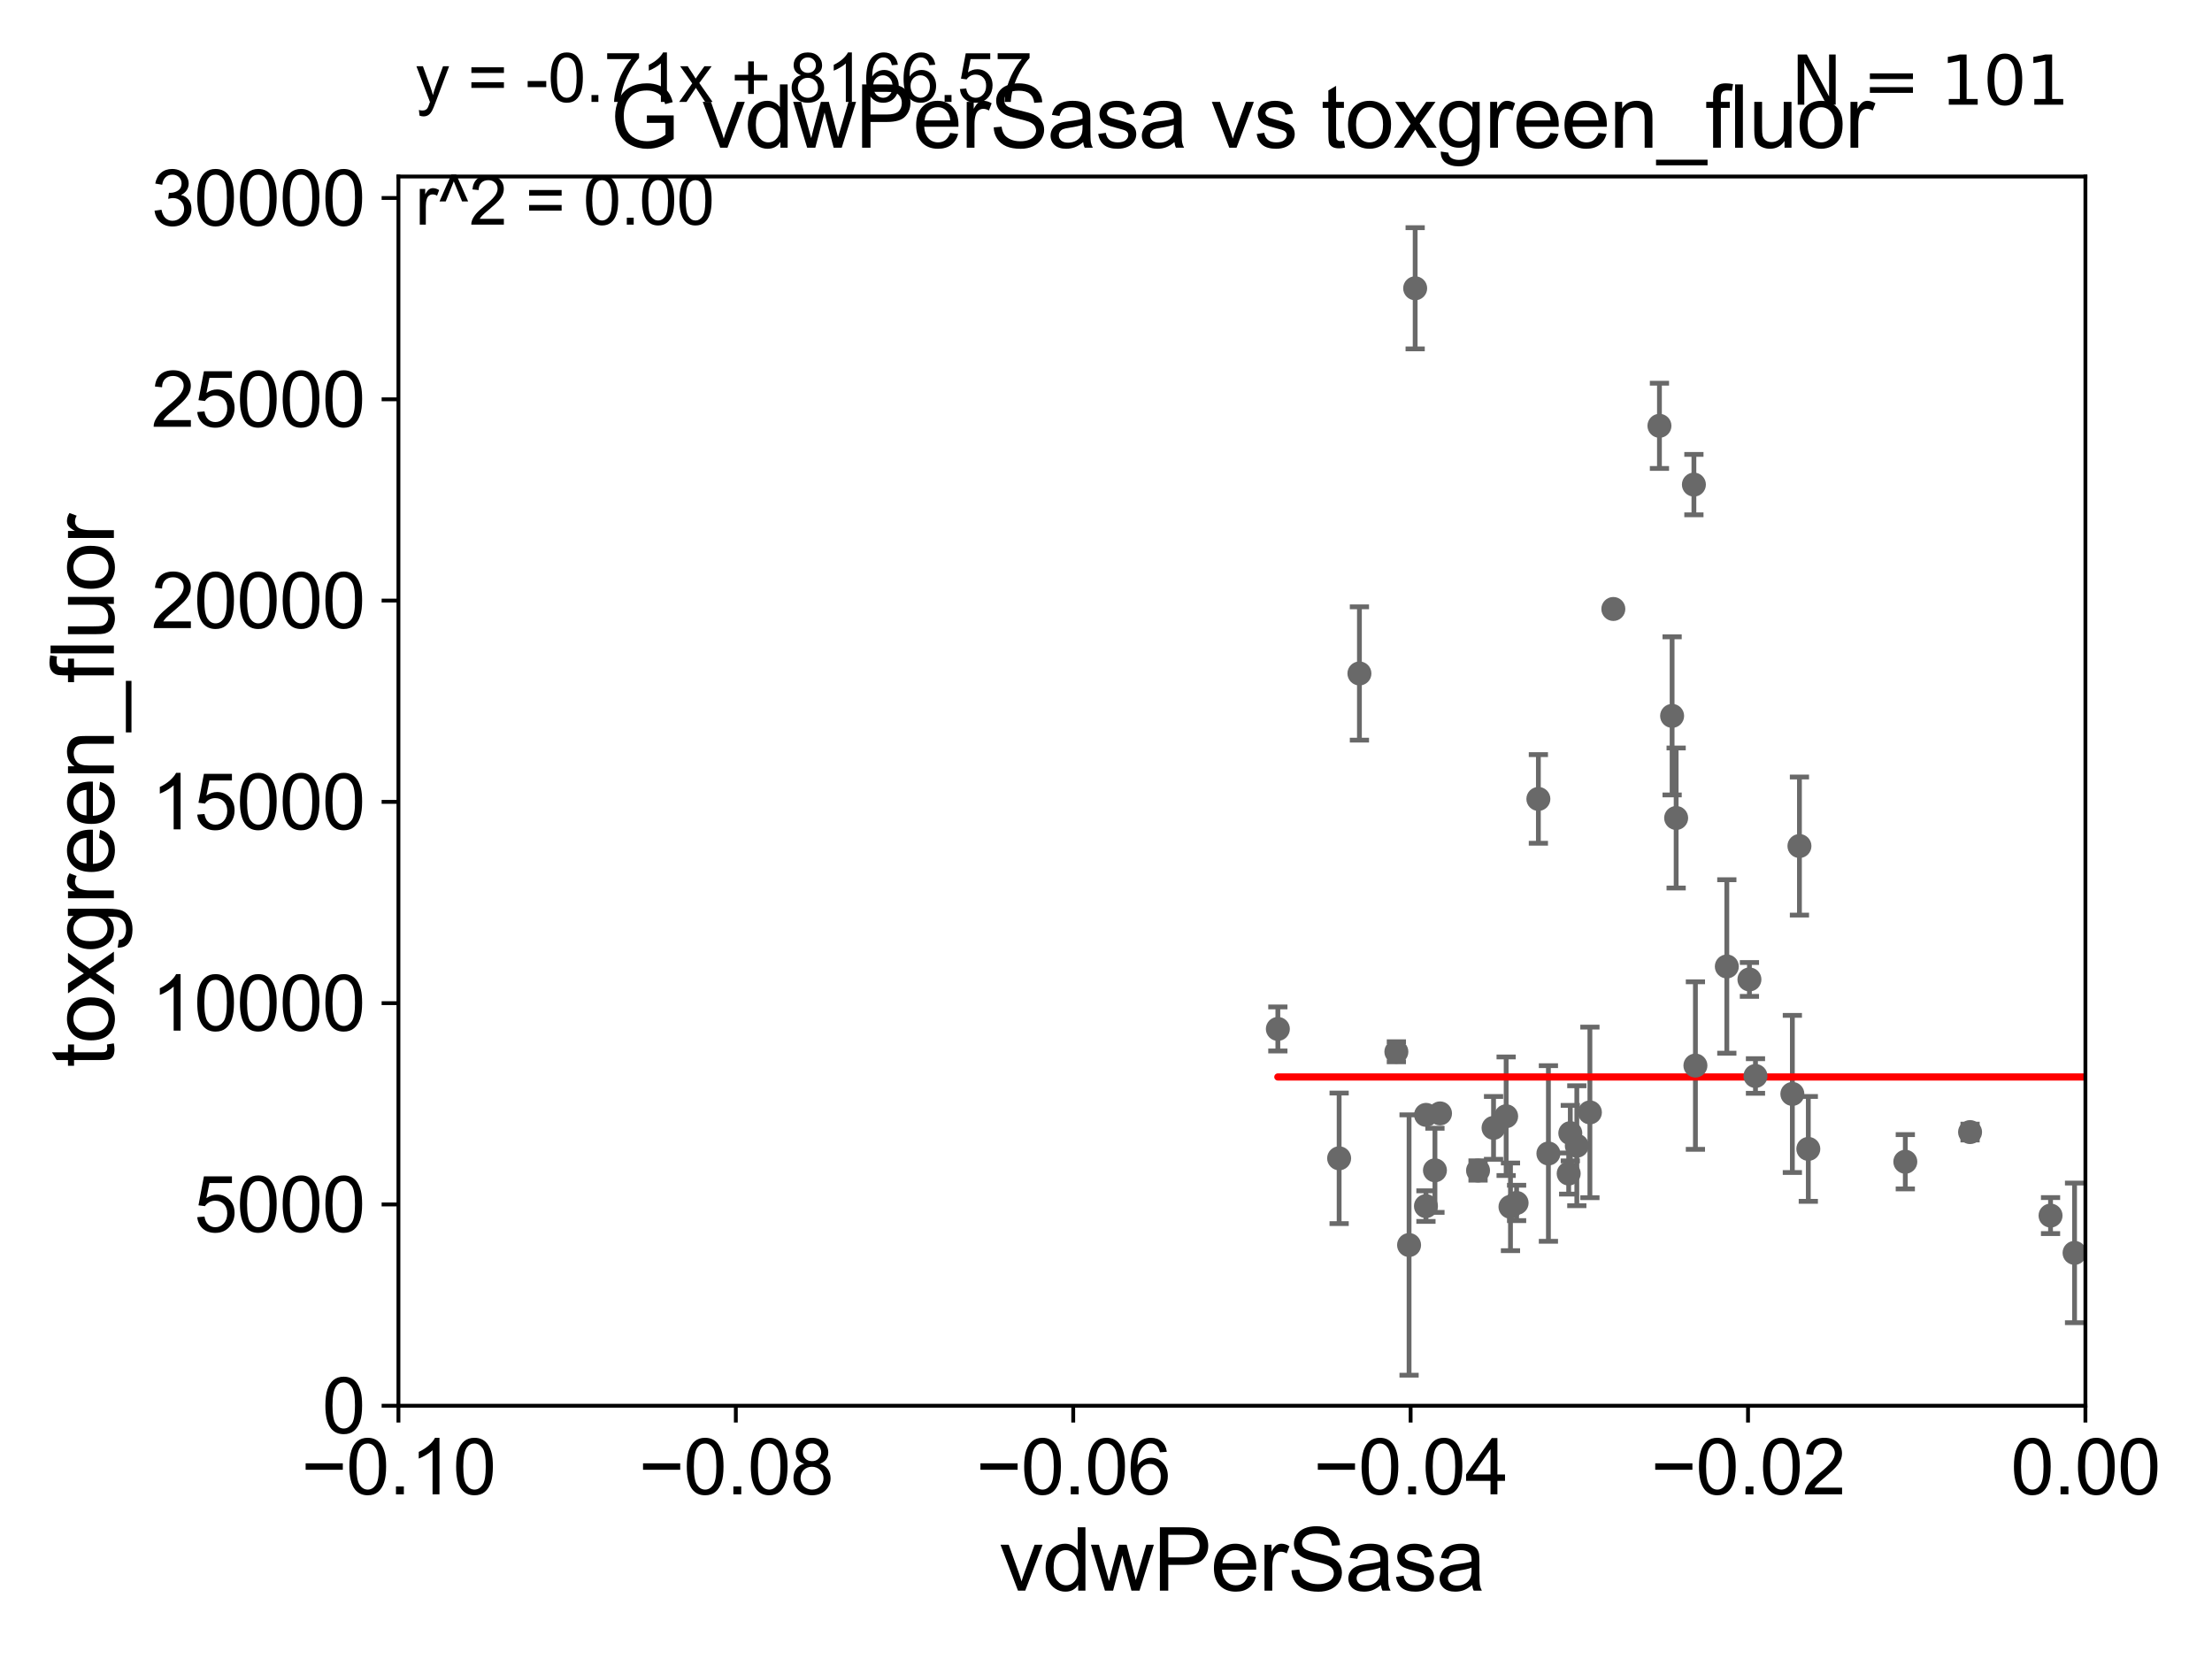 <?xml version="1.0" encoding="utf-8" standalone="no"?>
<!DOCTYPE svg PUBLIC "-//W3C//DTD SVG 1.1//EN"
  "http://www.w3.org/Graphics/SVG/1.1/DTD/svg11.dtd">
<svg xmlns:xlink="http://www.w3.org/1999/xlink" width="460.8pt" height="345.6pt" viewBox="0 0 460.8 345.6" xmlns="http://www.w3.org/2000/svg" version="1.1">
 <defs>
  <style type="text/css">*{stroke-linejoin: round; stroke-linecap: butt}</style>
 </defs>
 <g id="figure_1">
  <g id="patch_1">
   <path d="M 0 345.6 
L 460.8 345.6 
L 460.8 0 
L 0 0 
z
" style="fill: #ffffff"/>
  </g>
  <g id="axes_1">
   <g id="patch_2">
    <path d="M 83 292.84 
L 434.43 292.84 
L 434.43 36.775 
L 83 36.775 
z
" style="fill: #ffffff"/>
   </g>
   <g id="PathCollection_1">
    <defs>
     <path id="m2155f935d3" d="M 0 1.118 
C 0.297 1.118 0.581 1 0.791 0.791 
C 1 0.581 1.118 0.297 1.118 0 
C 1.118 -0.297 1 -0.581 0.791 -0.791 
C 0.581 -1 0.297 -1.118 0 -1.118 
C -0.297 -1.118 -0.581 -1 -0.791 -0.791 
C -1 -0.581 -1.118 -0.297 -1.118 0 
C -1.118 0.297 -1 0.581 -0.791 0.791 
C -0.581 1 -0.297 1.118 0 1.118 
z
" style="stroke: #696969"/>
    </defs>
    <g clip-path="url(#p629bba5828)">
     <use xlink:href="#m2155f935d3" x="365.699" y="224.149" style="fill: #696969; stroke: #696969"/>
     <use xlink:href="#m2155f935d3" x="320.472" y="166.435" style="fill: #696969; stroke: #696969"/>
     <use xlink:href="#m2155f935d3" x="525.163" y="242.656" style="fill: #696969; stroke: #696969"/>
     <use xlink:href="#m2155f935d3" x="685.912" y="133.218" style="fill: #696969; stroke: #696969"/>
     <use xlink:href="#m2155f935d3" x="17702.977" y="138.234" style="fill: #696969; stroke: #696969"/>
     <use xlink:href="#m2155f935d3" x="427.166" y="253.228" style="fill: #696969; stroke: #696969"/>
     <use xlink:href="#m2155f935d3" x="3219.725" y="185.122" style="fill: #696969; stroke: #696969"/>
     <use xlink:href="#m2155f935d3" x="1583.882" y="247.202" style="fill: #696969; stroke: #696969"/>
     <use xlink:href="#m2155f935d3" x="8828.618" y="257.345" style="fill: #696969; stroke: #696969"/>
     <use xlink:href="#m2155f935d3" x="432.169" y="260.996" style="fill: #696969; stroke: #696969"/>
     <use xlink:href="#m2155f935d3" x="496.832" y="243.324" style="fill: #696969; stroke: #696969"/>
     <use xlink:href="#m2155f935d3" x="33178.6" y="248.414" style="fill: #696969; stroke: #696969"/>
     <use xlink:href="#m2155f935d3" x="33178.6" y="228.27" style="fill: #696969; stroke: #696969"/>
     <use xlink:href="#m2155f935d3" x="266.2" y="214.346" style="fill: #696969; stroke: #696969"/>
     <use xlink:href="#m2155f935d3" x="3280.311" y="240.357" style="fill: #696969; stroke: #696969"/>
     <use xlink:href="#m2155f935d3" x="20599.286" y="124.093" style="fill: #696969; stroke: #696969"/>
     <use xlink:href="#m2155f935d3" x="313.758" y="232.535" style="fill: #696969; stroke: #696969"/>
     <use xlink:href="#m2155f935d3" x="514.68" y="255.389" style="fill: #696969; stroke: #696969"/>
     <use xlink:href="#m2155f935d3" x="762.193" y="241.414" style="fill: #696969; stroke: #696969"/>
     <use xlink:href="#m2155f935d3" x="562.252" y="240.991" style="fill: #696969; stroke: #696969"/>
     <use xlink:href="#m2155f935d3" x="345.693" y="88.704" style="fill: #696969; stroke: #696969"/>
     <use xlink:href="#m2155f935d3" x="978.563" y="89.24" style="fill: #696969; stroke: #696969"/>
     <use xlink:href="#m2155f935d3" x="359.729" y="201.333" style="fill: #696969; stroke: #696969"/>
     <use xlink:href="#m2155f935d3" x="374.857" y="176.243" style="fill: #696969; stroke: #696969"/>
     <use xlink:href="#m2155f935d3" x="544.326" y="232.13" style="fill: #696969; stroke: #696969"/>
     <use xlink:href="#m2155f935d3" x="2457.757" y="218.193" style="fill: #696969; stroke: #696969"/>
     <use xlink:href="#m2155f935d3" x="33178.6" y="218.532" style="fill: #696969; stroke: #696969"/>
     <use xlink:href="#m2155f935d3" x="33178.6" y="234.898" style="fill: #696969; stroke: #696969"/>
     <use xlink:href="#m2155f935d3" x="523.486" y="237.211" style="fill: #696969; stroke: #696969"/>
     <use xlink:href="#m2155f935d3" x="459.241" y="251.307" style="fill: #696969; stroke: #696969"/>
     <use xlink:href="#m2155f935d3" x="314.66" y="251.404" style="fill: #696969; stroke: #696969"/>
     <use xlink:href="#m2155f935d3" x="818.086" y="241.221" style="fill: #696969; stroke: #696969"/>
     <use xlink:href="#m2155f935d3" x="315.936" y="250.593" style="fill: #696969; stroke: #696969"/>
     <use xlink:href="#m2155f935d3" x="294.805" y="60.054" style="fill: #696969; stroke: #696969"/>
     <use xlink:href="#m2155f935d3" x="352.871" y="100.95" style="fill: #696969; stroke: #696969"/>
     <use xlink:href="#m2155f935d3" x="298.925" y="243.798" style="fill: #696969; stroke: #696969"/>
     <use xlink:href="#m2155f935d3" x="464.113" y="248.247" style="fill: #696969; stroke: #696969"/>
     <use xlink:href="#m2155f935d3" x="373.381" y="227.887" style="fill: #696969; stroke: #696969"/>
     <use xlink:href="#m2155f935d3" x="437.887" y="231.337" style="fill: #696969; stroke: #696969"/>
     <use xlink:href="#m2155f935d3" x="307.902" y="243.842" style="fill: #696969; stroke: #696969"/>
     <use xlink:href="#m2155f935d3" x="1176.12" y="220.978" style="fill: #696969; stroke: #696969"/>
     <use xlink:href="#m2155f935d3" x="278.966" y="241.298" style="fill: #696969; stroke: #696969"/>
     <use xlink:href="#m2155f935d3" x="327.123" y="236.054" style="fill: #696969; stroke: #696969"/>
     <use xlink:href="#m2155f935d3" x="410.401" y="235.833" style="fill: #696969; stroke: #696969"/>
     <use xlink:href="#m2155f935d3" x="658.361" y="245.773" style="fill: #696969; stroke: #696969"/>
     <use xlink:href="#m2155f935d3" x="299.982" y="231.942" style="fill: #696969; stroke: #696969"/>
     <use xlink:href="#m2155f935d3" x="1270.269" y="266.64" style="fill: #696969; stroke: #696969"/>
     <use xlink:href="#m2155f935d3" x="322.562" y="240.293" style="fill: #696969; stroke: #696969"/>
     <use xlink:href="#m2155f935d3" x="283.193" y="140.296" style="fill: #696969; stroke: #696969"/>
     <use xlink:href="#m2155f935d3" x="336.087" y="126.86" style="fill: #696969; stroke: #696969"/>
     <use xlink:href="#m2155f935d3" x="8713.361" y="149.431" style="fill: #696969; stroke: #696969"/>
     <use xlink:href="#m2155f935d3" x="510.484" y="239.45" style="fill: #696969; stroke: #696969"/>
     <use xlink:href="#m2155f935d3" x="348.332" y="149.132" style="fill: #696969; stroke: #696969"/>
     <use xlink:href="#m2155f935d3" x="547.065" y="245.411" style="fill: #696969; stroke: #696969"/>
     <use xlink:href="#m2155f935d3" x="1095.799" y="256.17" style="fill: #696969; stroke: #696969"/>
     <use xlink:href="#m2155f935d3" x="297.07" y="232.249" style="fill: #696969; stroke: #696969"/>
     <use xlink:href="#m2155f935d3" x="7914.967" y="253.215" style="fill: #696969; stroke: #696969"/>
     <use xlink:href="#m2155f935d3" x="1694.988" y="259.174" style="fill: #696969; stroke: #696969"/>
     <use xlink:href="#m2155f935d3" x="376.704" y="239.338" style="fill: #696969; stroke: #696969"/>
     <use xlink:href="#m2155f935d3" x="33178.6" y="239.398" style="fill: #696969; stroke: #696969"/>
     <use xlink:href="#m2155f935d3" x="33178.6" y="247.129" style="fill: #696969; stroke: #696969"/>
     <use xlink:href="#m2155f935d3" x="864.429" y="250.997" style="fill: #696969; stroke: #696969"/>
     <use xlink:href="#m2155f935d3" x="536.375" y="114.876" style="fill: #696969; stroke: #696969"/>
     <use xlink:href="#m2155f935d3" x="297.051" y="251.258" style="fill: #696969; stroke: #696969"/>
     <use xlink:href="#m2155f935d3" x="326.785" y="244.471" style="fill: #696969; stroke: #696969"/>
     <use xlink:href="#m2155f935d3" x="940.805" y="263.778" style="fill: #696969; stroke: #696969"/>
     <use xlink:href="#m2155f935d3" x="328.48" y="238.678" style="fill: #696969; stroke: #696969"/>
     <use xlink:href="#m2155f935d3" x="21839.842" y="261.775" style="fill: #696969; stroke: #696969"/>
     <use xlink:href="#m2155f935d3" x="4863.411" y="256.95" style="fill: #696969; stroke: #696969"/>
     <use xlink:href="#m2155f935d3" x="1001.867" y="234.483" style="fill: #696969; stroke: #696969"/>
     <use xlink:href="#m2155f935d3" x="396.912" y="242.015" style="fill: #696969; stroke: #696969"/>
     <use xlink:href="#m2155f935d3" x="1446.344" y="261.523" style="fill: #696969; stroke: #696969"/>
     <use xlink:href="#m2155f935d3" x="781.482" y="231.271" style="fill: #696969; stroke: #696969"/>
     <use xlink:href="#m2155f935d3" x="33178.6" y="233.06" style="fill: #696969; stroke: #696969"/>
     <use xlink:href="#m2155f935d3" x="33178.6" y="244.562" style="fill: #696969; stroke: #696969"/>
     <use xlink:href="#m2155f935d3" x="2027.114" y="243.729" style="fill: #696969; stroke: #696969"/>
     <use xlink:href="#m2155f935d3" x="33178.6" y="236.853" style="fill: #696969; stroke: #696969"/>
     <use xlink:href="#m2155f935d3" x="33178.6" y="236.861" style="fill: #696969; stroke: #696969"/>
     <use xlink:href="#m2155f935d3" x="1625.952" y="246.692" style="fill: #696969; stroke: #696969"/>
     <use xlink:href="#m2155f935d3" x="33178.6" y="246.722" style="fill: #696969; stroke: #696969"/>
     <use xlink:href="#m2155f935d3" x="33178.6" y="236.33" style="fill: #696969; stroke: #696969"/>
     <use xlink:href="#m2155f935d3" x="753.868" y="236.239" style="fill: #696969; stroke: #696969"/>
     <use xlink:href="#m2155f935d3" x="693.073" y="250.41" style="fill: #696969; stroke: #696969"/>
     <use xlink:href="#m2155f935d3" x="440.713" y="236.052" style="fill: #696969; stroke: #696969"/>
     <use xlink:href="#m2155f935d3" x="33178.6" y="236.037" style="fill: #696969; stroke: #696969"/>
     <use xlink:href="#m2155f935d3" x="33178.6" y="221.993" style="fill: #696969; stroke: #696969"/>
     <use xlink:href="#m2155f935d3" x="353.186" y="221.974" style="fill: #696969; stroke: #696969"/>
     <use xlink:href="#m2155f935d3" x="33178.6" y="222.646" style="fill: #696969; stroke: #696969"/>
     <use xlink:href="#m2155f935d3" x="33178.6" y="228.682" style="fill: #696969; stroke: #696969"/>
     <use xlink:href="#m2155f935d3" x="1035.837" y="228.154" style="fill: #696969; stroke: #696969"/>
     <use xlink:href="#m2155f935d3" x="1351.431" y="247.283" style="fill: #696969; stroke: #696969"/>
     <use xlink:href="#m2155f935d3" x="455.267" y="223.851" style="fill: #696969; stroke: #696969"/>
     <use xlink:href="#m2155f935d3" x="798.76" y="228.822" style="fill: #696969; stroke: #696969"/>
     <use xlink:href="#m2155f935d3" x="33178.6" y="262.749" style="fill: #696969; stroke: #696969"/>
     <use xlink:href="#m2155f935d3" x="33178.6" y="263.505" style="fill: #696969; stroke: #696969"/>
     <use xlink:href="#m2155f935d3" x="311.133" y="234.958" style="fill: #696969; stroke: #696969"/>
     <use xlink:href="#m2155f935d3" x="1117.107" y="267.506" style="fill: #696969; stroke: #696969"/>
     <use xlink:href="#m2155f935d3" x="600.691" y="254.355" style="fill: #696969; stroke: #696969"/>
     <use xlink:href="#m2155f935d3" x="290.889" y="219.1" style="fill: #696969; stroke: #696969"/>
     <use xlink:href="#m2155f935d3" x="349.172" y="170.402" style="fill: #696969; stroke: #696969"/>
     <use xlink:href="#m2155f935d3" x="456.516" y="251.071" style="fill: #696969; stroke: #696969"/>
     <use xlink:href="#m2155f935d3" x="5642.587" y="245.19" style="fill: #696969; stroke: #696969"/>
     <use xlink:href="#m2155f935d3" x="891.083" y="255.413" style="fill: #696969; stroke: #696969"/>
     <use xlink:href="#m2155f935d3" x="293.535" y="259.361" style="fill: #696969; stroke: #696969"/>
     <use xlink:href="#m2155f935d3" x="33178.6" y="259.269" style="fill: #696969; stroke: #696969"/>
     <use xlink:href="#m2155f935d3" x="33178.6" y="244.787" style="fill: #696969; stroke: #696969"/>
     <use xlink:href="#m2155f935d3" x="830.047" y="244.806" style="fill: #696969; stroke: #696969"/>
     <use xlink:href="#m2155f935d3" x="331.206" y="231.731" style="fill: #696969; stroke: #696969"/>
     <use xlink:href="#m2155f935d3" x="1147.153" y="247.308" style="fill: #696969; stroke: #696969"/>
     <use xlink:href="#m2155f935d3" x="364.437" y="204.035" style="fill: #696969; stroke: #696969"/>
    </g>
   </g>
   <g id="matplotlib.axis_1">
    <g id="xtick_1">
     <g id="line2d_1">
      <defs>
       <path id="m60baaf8f61" d="M 0 0 
L 0 3.5 
" style="stroke: #000000; stroke-width: 0.8"/>
      </defs>
      <g>
       <use xlink:href="#m60baaf8f61" x="83" y="292.84" style="stroke: #000000; stroke-width: 0.8"/>
      </g>
     </g>
     <g id="text_1">
      <!-- −0.10 -->
      <g transform="translate(62.759 311.293)scale(0.16 -0.16)">
       <defs>
        <path id="ArialMT-2212" d="M 3381 1997 
L 356 1997 
L 356 2522 
L 3381 2522 
L 3381 1997 
z
" transform="scale(0.016)"/>
        <path id="ArialMT-30" d="M 266 2259 
Q 266 3072 433 3567 
Q 600 4063 929 4331 
Q 1259 4600 1759 4600 
Q 2128 4600 2406 4451 
Q 2684 4303 2865 4023 
Q 3047 3744 3150 3342 
Q 3253 2941 3253 2259 
Q 3253 1453 3087 958 
Q 2922 463 2592 192 
Q 2263 -78 1759 -78 
Q 1097 -78 719 397 
Q 266 969 266 2259 
z
M 844 2259 
Q 844 1131 1108 757 
Q 1372 384 1759 384 
Q 2147 384 2411 759 
Q 2675 1134 2675 2259 
Q 2675 3391 2411 3762 
Q 2147 4134 1753 4134 
Q 1366 4134 1134 3806 
Q 844 3388 844 2259 
z
" transform="scale(0.016)"/>
        <path id="ArialMT-2e" d="M 581 0 
L 581 641 
L 1222 641 
L 1222 0 
L 581 0 
z
" transform="scale(0.016)"/>
        <path id="ArialMT-31" d="M 2384 0 
L 1822 0 
L 1822 3584 
Q 1619 3391 1289 3197 
Q 959 3003 697 2906 
L 697 3450 
Q 1169 3672 1522 3987 
Q 1875 4303 2022 4600 
L 2384 4600 
L 2384 0 
z
" transform="scale(0.016)"/>
       </defs>
       <use xlink:href="#ArialMT-2212"/>
       <use xlink:href="#ArialMT-30" x="58.398"/>
       <use xlink:href="#ArialMT-2e" x="114.014"/>
       <use xlink:href="#ArialMT-31" x="141.797"/>
       <use xlink:href="#ArialMT-30" x="197.412"/>
      </g>
     </g>
    </g>
    <g id="xtick_2">
     <g id="line2d_2">
      <g>
       <use xlink:href="#m60baaf8f61" x="153.286" y="292.84" style="stroke: #000000; stroke-width: 0.8"/>
      </g>
     </g>
     <g id="text_2">
      <!-- −0.08 -->
      <g transform="translate(133.045 311.293)scale(0.16 -0.16)">
       <defs>
        <path id="ArialMT-38" d="M 1131 2484 
Q 781 2613 612 2850 
Q 444 3088 444 3419 
Q 444 3919 803 4259 
Q 1163 4600 1759 4600 
Q 2359 4600 2725 4251 
Q 3091 3903 3091 3403 
Q 3091 3084 2923 2848 
Q 2756 2613 2416 2484 
Q 2838 2347 3058 2040 
Q 3278 1734 3278 1309 
Q 3278 722 2862 322 
Q 2447 -78 1769 -78 
Q 1091 -78 675 323 
Q 259 725 259 1325 
Q 259 1772 486 2073 
Q 713 2375 1131 2484 
z
M 1019 3438 
Q 1019 3113 1228 2906 
Q 1438 2700 1772 2700 
Q 2097 2700 2305 2904 
Q 2513 3109 2513 3406 
Q 2513 3716 2298 3927 
Q 2084 4138 1766 4138 
Q 1444 4138 1231 3931 
Q 1019 3725 1019 3438 
z
M 838 1322 
Q 838 1081 952 856 
Q 1066 631 1291 507 
Q 1516 384 1775 384 
Q 2178 384 2440 643 
Q 2703 903 2703 1303 
Q 2703 1709 2433 1975 
Q 2163 2241 1756 2241 
Q 1359 2241 1098 1978 
Q 838 1716 838 1322 
z
" transform="scale(0.016)"/>
       </defs>
       <use xlink:href="#ArialMT-2212"/>
       <use xlink:href="#ArialMT-30" x="58.398"/>
       <use xlink:href="#ArialMT-2e" x="114.014"/>
       <use xlink:href="#ArialMT-30" x="141.797"/>
       <use xlink:href="#ArialMT-38" x="197.412"/>
      </g>
     </g>
    </g>
    <g id="xtick_3">
     <g id="line2d_3">
      <g>
       <use xlink:href="#m60baaf8f61" x="223.572" y="292.84" style="stroke: #000000; stroke-width: 0.8"/>
      </g>
     </g>
     <g id="text_3">
      <!-- −0.06 -->
      <g transform="translate(203.331 311.293)scale(0.16 -0.16)">
       <defs>
        <path id="ArialMT-36" d="M 3184 3459 
L 2625 3416 
Q 2550 3747 2413 3897 
Q 2184 4138 1850 4138 
Q 1581 4138 1378 3988 
Q 1113 3794 959 3422 
Q 806 3050 800 2363 
Q 1003 2672 1297 2822 
Q 1591 2972 1913 2972 
Q 2475 2972 2870 2558 
Q 3266 2144 3266 1488 
Q 3266 1056 3080 686 
Q 2894 316 2569 119 
Q 2244 -78 1831 -78 
Q 1128 -78 684 439 
Q 241 956 241 2144 
Q 241 3472 731 4075 
Q 1159 4600 1884 4600 
Q 2425 4600 2770 4297 
Q 3116 3994 3184 3459 
z
M 888 1484 
Q 888 1194 1011 928 
Q 1134 663 1356 523 
Q 1578 384 1822 384 
Q 2178 384 2434 671 
Q 2691 959 2691 1453 
Q 2691 1928 2437 2201 
Q 2184 2475 1800 2475 
Q 1419 2475 1153 2201 
Q 888 1928 888 1484 
z
" transform="scale(0.016)"/>
       </defs>
       <use xlink:href="#ArialMT-2212"/>
       <use xlink:href="#ArialMT-30" x="58.398"/>
       <use xlink:href="#ArialMT-2e" x="114.014"/>
       <use xlink:href="#ArialMT-30" x="141.797"/>
       <use xlink:href="#ArialMT-36" x="197.412"/>
      </g>
     </g>
    </g>
    <g id="xtick_4">
     <g id="line2d_4">
      <g>
       <use xlink:href="#m60baaf8f61" x="293.858" y="292.84" style="stroke: #000000; stroke-width: 0.8"/>
      </g>
     </g>
     <g id="text_4">
      <!-- −0.04 -->
      <g transform="translate(273.617 311.293)scale(0.16 -0.16)">
       <defs>
        <path id="ArialMT-34" d="M 2069 0 
L 2069 1097 
L 81 1097 
L 81 1613 
L 2172 4581 
L 2631 4581 
L 2631 1613 
L 3250 1613 
L 3250 1097 
L 2631 1097 
L 2631 0 
L 2069 0 
z
M 2069 1613 
L 2069 3678 
L 634 1613 
L 2069 1613 
z
" transform="scale(0.016)"/>
       </defs>
       <use xlink:href="#ArialMT-2212"/>
       <use xlink:href="#ArialMT-30" x="58.398"/>
       <use xlink:href="#ArialMT-2e" x="114.014"/>
       <use xlink:href="#ArialMT-30" x="141.797"/>
       <use xlink:href="#ArialMT-34" x="197.412"/>
      </g>
     </g>
    </g>
    <g id="xtick_5">
     <g id="line2d_5">
      <g>
       <use xlink:href="#m60baaf8f61" x="364.144" y="292.84" style="stroke: #000000; stroke-width: 0.8"/>
      </g>
     </g>
     <g id="text_5">
      <!-- −0.02 -->
      <g transform="translate(343.903 311.293)scale(0.16 -0.16)">
       <defs>
        <path id="ArialMT-32" d="M 3222 541 
L 3222 0 
L 194 0 
Q 188 203 259 391 
Q 375 700 629 1000 
Q 884 1300 1366 1694 
Q 2113 2306 2375 2664 
Q 2638 3022 2638 3341 
Q 2638 3675 2398 3904 
Q 2159 4134 1775 4134 
Q 1369 4134 1125 3890 
Q 881 3647 878 3216 
L 300 3275 
Q 359 3922 746 4261 
Q 1134 4600 1788 4600 
Q 2447 4600 2831 4234 
Q 3216 3869 3216 3328 
Q 3216 3053 3103 2787 
Q 2991 2522 2730 2228 
Q 2469 1934 1863 1422 
Q 1356 997 1212 845 
Q 1069 694 975 541 
L 3222 541 
z
" transform="scale(0.016)"/>
       </defs>
       <use xlink:href="#ArialMT-2212"/>
       <use xlink:href="#ArialMT-30" x="58.398"/>
       <use xlink:href="#ArialMT-2e" x="114.014"/>
       <use xlink:href="#ArialMT-30" x="141.797"/>
       <use xlink:href="#ArialMT-32" x="197.412"/>
      </g>
     </g>
    </g>
    <g id="xtick_6">
     <g id="line2d_6">
      <g>
       <use xlink:href="#m60baaf8f61" x="434.43" y="292.84" style="stroke: #000000; stroke-width: 0.8"/>
      </g>
     </g>
     <g id="text_6">
      <!-- 0.00 -->
      <g transform="translate(418.861 311.293)scale(0.16 -0.16)">
       <use xlink:href="#ArialMT-30"/>
       <use xlink:href="#ArialMT-2e" x="55.615"/>
       <use xlink:href="#ArialMT-30" x="83.398"/>
       <use xlink:href="#ArialMT-30" x="139.014"/>
      </g>
     </g>
    </g>
    <g id="text_7">
     <!-- vdwPerSasa -->
     <g transform="translate(208.193 331.357)scale(0.18 -0.18)">
      <defs>
       <path id="ArialMT-76" d="M 1344 0 
L 81 3319 
L 675 3319 
L 1388 1331 
Q 1503 1009 1600 663 
Q 1675 925 1809 1294 
L 2547 3319 
L 3125 3319 
L 1869 0 
L 1344 0 
z
" transform="scale(0.016)"/>
       <path id="ArialMT-64" d="M 2575 0 
L 2575 419 
Q 2259 -75 1647 -75 
Q 1250 -75 917 144 
Q 584 363 401 755 
Q 219 1147 219 1656 
Q 219 2153 384 2558 
Q 550 2963 881 3178 
Q 1213 3394 1622 3394 
Q 1922 3394 2156 3267 
Q 2391 3141 2538 2938 
L 2538 4581 
L 3097 4581 
L 3097 0 
L 2575 0 
z
M 797 1656 
Q 797 1019 1065 703 
Q 1334 388 1700 388 
Q 2069 388 2326 689 
Q 2584 991 2584 1609 
Q 2584 2291 2321 2609 
Q 2059 2928 1675 2928 
Q 1300 2928 1048 2622 
Q 797 2316 797 1656 
z
" transform="scale(0.016)"/>
       <path id="ArialMT-77" d="M 1034 0 
L 19 3319 
L 600 3319 
L 1128 1403 
L 1325 691 
Q 1338 744 1497 1375 
L 2025 3319 
L 2603 3319 
L 3100 1394 
L 3266 759 
L 3456 1400 
L 4025 3319 
L 4572 3319 
L 3534 0 
L 2950 0 
L 2422 1988 
L 2294 2553 
L 1622 0 
L 1034 0 
z
" transform="scale(0.016)"/>
       <path id="ArialMT-50" d="M 494 0 
L 494 4581 
L 2222 4581 
Q 2678 4581 2919 4538 
Q 3256 4481 3484 4323 
Q 3713 4166 3852 3881 
Q 3991 3597 3991 3256 
Q 3991 2672 3619 2267 
Q 3247 1863 2275 1863 
L 1100 1863 
L 1100 0 
L 494 0 
z
M 1100 2403 
L 2284 2403 
Q 2872 2403 3119 2622 
Q 3366 2841 3366 3238 
Q 3366 3525 3220 3729 
Q 3075 3934 2838 4000 
Q 2684 4041 2272 4041 
L 1100 4041 
L 1100 2403 
z
" transform="scale(0.016)"/>
       <path id="ArialMT-65" d="M 2694 1069 
L 3275 997 
Q 3138 488 2766 206 
Q 2394 -75 1816 -75 
Q 1088 -75 661 373 
Q 234 822 234 1631 
Q 234 2469 665 2931 
Q 1097 3394 1784 3394 
Q 2450 3394 2872 2941 
Q 3294 2488 3294 1666 
Q 3294 1616 3291 1516 
L 816 1516 
Q 847 969 1125 678 
Q 1403 388 1819 388 
Q 2128 388 2347 550 
Q 2566 713 2694 1069 
z
M 847 1978 
L 2700 1978 
Q 2663 2397 2488 2606 
Q 2219 2931 1791 2931 
Q 1403 2931 1139 2672 
Q 875 2413 847 1978 
z
" transform="scale(0.016)"/>
       <path id="ArialMT-72" d="M 416 0 
L 416 3319 
L 922 3319 
L 922 2816 
Q 1116 3169 1280 3281 
Q 1444 3394 1641 3394 
Q 1925 3394 2219 3213 
L 2025 2691 
Q 1819 2813 1613 2813 
Q 1428 2813 1281 2702 
Q 1134 2591 1072 2394 
Q 978 2094 978 1738 
L 978 0 
L 416 0 
z
" transform="scale(0.016)"/>
       <path id="ArialMT-53" d="M 288 1472 
L 859 1522 
Q 900 1178 1048 958 
Q 1197 738 1509 602 
Q 1822 466 2213 466 
Q 2559 466 2825 569 
Q 3091 672 3220 851 
Q 3350 1031 3350 1244 
Q 3350 1459 3225 1620 
Q 3100 1781 2813 1891 
Q 2628 1963 1997 2114 
Q 1366 2266 1113 2400 
Q 784 2572 623 2826 
Q 463 3081 463 3397 
Q 463 3744 659 4045 
Q 856 4347 1234 4503 
Q 1613 4659 2075 4659 
Q 2584 4659 2973 4495 
Q 3363 4331 3572 4012 
Q 3781 3694 3797 3291 
L 3216 3247 
Q 3169 3681 2898 3903 
Q 2628 4125 2100 4125 
Q 1550 4125 1298 3923 
Q 1047 3722 1047 3438 
Q 1047 3191 1225 3031 
Q 1400 2872 2139 2705 
Q 2878 2538 3153 2413 
Q 3553 2228 3743 1945 
Q 3934 1663 3934 1294 
Q 3934 928 3725 604 
Q 3516 281 3123 101 
Q 2731 -78 2241 -78 
Q 1619 -78 1198 103 
Q 778 284 539 648 
Q 300 1013 288 1472 
z
" transform="scale(0.016)"/>
       <path id="ArialMT-61" d="M 2588 409 
Q 2275 144 1986 34 
Q 1697 -75 1366 -75 
Q 819 -75 525 192 
Q 231 459 231 875 
Q 231 1119 342 1320 
Q 453 1522 633 1644 
Q 813 1766 1038 1828 
Q 1203 1872 1538 1913 
Q 2219 1994 2541 2106 
Q 2544 2222 2544 2253 
Q 2544 2597 2384 2738 
Q 2169 2928 1744 2928 
Q 1347 2928 1158 2789 
Q 969 2650 878 2297 
L 328 2372 
Q 403 2725 575 2942 
Q 747 3159 1072 3276 
Q 1397 3394 1825 3394 
Q 2250 3394 2515 3294 
Q 2781 3194 2906 3042 
Q 3031 2891 3081 2659 
Q 3109 2516 3109 2141 
L 3109 1391 
Q 3109 606 3145 398 
Q 3181 191 3288 0 
L 2700 0 
Q 2613 175 2588 409 
z
M 2541 1666 
Q 2234 1541 1622 1453 
Q 1275 1403 1131 1340 
Q 988 1278 909 1158 
Q 831 1038 831 891 
Q 831 666 1001 516 
Q 1172 366 1500 366 
Q 1825 366 2078 508 
Q 2331 650 2450 897 
Q 2541 1088 2541 1459 
L 2541 1666 
z
" transform="scale(0.016)"/>
       <path id="ArialMT-73" d="M 197 991 
L 753 1078 
Q 800 744 1014 566 
Q 1228 388 1613 388 
Q 2000 388 2187 545 
Q 2375 703 2375 916 
Q 2375 1106 2209 1216 
Q 2094 1291 1634 1406 
Q 1016 1563 777 1677 
Q 538 1791 414 1992 
Q 291 2194 291 2438 
Q 291 2659 392 2848 
Q 494 3038 669 3163 
Q 800 3259 1026 3326 
Q 1253 3394 1513 3394 
Q 1903 3394 2198 3281 
Q 2494 3169 2634 2976 
Q 2775 2784 2828 2463 
L 2278 2388 
Q 2241 2644 2061 2787 
Q 1881 2931 1553 2931 
Q 1166 2931 1000 2803 
Q 834 2675 834 2503 
Q 834 2394 903 2306 
Q 972 2216 1119 2156 
Q 1203 2125 1616 2013 
Q 2213 1853 2448 1751 
Q 2684 1650 2818 1456 
Q 2953 1263 2953 975 
Q 2953 694 2789 445 
Q 2625 197 2315 61 
Q 2006 -75 1616 -75 
Q 969 -75 630 194 
Q 291 463 197 991 
z
" transform="scale(0.016)"/>
      </defs>
      <use xlink:href="#ArialMT-76"/>
      <use xlink:href="#ArialMT-64" x="50"/>
      <use xlink:href="#ArialMT-77" x="105.615"/>
      <use xlink:href="#ArialMT-50" x="177.832"/>
      <use xlink:href="#ArialMT-65" x="244.531"/>
      <use xlink:href="#ArialMT-72" x="300.146"/>
      <use xlink:href="#ArialMT-53" x="333.447"/>
      <use xlink:href="#ArialMT-61" x="400.146"/>
      <use xlink:href="#ArialMT-73" x="455.762"/>
      <use xlink:href="#ArialMT-61" x="505.762"/>
     </g>
    </g>
   </g>
   <g id="matplotlib.axis_2">
    <g id="ytick_1">
     <g id="line2d_7">
      <defs>
       <path id="m8a6c0f0244" d="M 0 0 
L -3.5 0 
" style="stroke: #000000; stroke-width: 0.8"/>
      </defs>
      <g>
       <use xlink:href="#m8a6c0f0244" x="83" y="292.84" style="stroke: #000000; stroke-width: 0.8"/>
      </g>
     </g>
     <g id="text_8">
      <!-- 0 -->
      <g transform="translate(67.103 298.566)scale(0.16 -0.16)">
       <use xlink:href="#ArialMT-30"/>
      </g>
     </g>
    </g>
    <g id="ytick_2">
     <g id="line2d_8">
      <g>
       <use xlink:href="#m8a6c0f0244" x="83" y="250.908" style="stroke: #000000; stroke-width: 0.8"/>
      </g>
     </g>
     <g id="text_9">
      <!-- 5000 -->
      <g transform="translate(40.41 256.634)scale(0.16 -0.16)">
       <defs>
        <path id="ArialMT-35" d="M 266 1200 
L 856 1250 
Q 922 819 1161 601 
Q 1400 384 1738 384 
Q 2144 384 2425 690 
Q 2706 997 2706 1503 
Q 2706 1984 2436 2262 
Q 2166 2541 1728 2541 
Q 1456 2541 1237 2417 
Q 1019 2294 894 2097 
L 366 2166 
L 809 4519 
L 3088 4519 
L 3088 3981 
L 1259 3981 
L 1013 2750 
Q 1425 3038 1878 3038 
Q 2478 3038 2890 2622 
Q 3303 2206 3303 1553 
Q 3303 931 2941 478 
Q 2500 -78 1738 -78 
Q 1113 -78 717 272 
Q 322 622 266 1200 
z
" transform="scale(0.016)"/>
       </defs>
       <use xlink:href="#ArialMT-35"/>
       <use xlink:href="#ArialMT-30" x="55.615"/>
       <use xlink:href="#ArialMT-30" x="111.23"/>
       <use xlink:href="#ArialMT-30" x="166.846"/>
      </g>
     </g>
    </g>
    <g id="ytick_3">
     <g id="line2d_9">
      <g>
       <use xlink:href="#m8a6c0f0244" x="83" y="208.976" style="stroke: #000000; stroke-width: 0.8"/>
      </g>
     </g>
     <g id="text_10">
      <!-- 10000 -->
      <g transform="translate(31.512 214.702)scale(0.16 -0.16)">
       <use xlink:href="#ArialMT-31"/>
       <use xlink:href="#ArialMT-30" x="55.615"/>
       <use xlink:href="#ArialMT-30" x="111.23"/>
       <use xlink:href="#ArialMT-30" x="166.846"/>
       <use xlink:href="#ArialMT-30" x="222.461"/>
      </g>
     </g>
    </g>
    <g id="ytick_4">
     <g id="line2d_10">
      <g>
       <use xlink:href="#m8a6c0f0244" x="83" y="167.043" style="stroke: #000000; stroke-width: 0.8"/>
      </g>
     </g>
     <g id="text_11">
      <!-- 15000 -->
      <g transform="translate(31.512 172.77)scale(0.16 -0.16)">
       <use xlink:href="#ArialMT-31"/>
       <use xlink:href="#ArialMT-35" x="55.615"/>
       <use xlink:href="#ArialMT-30" x="111.23"/>
       <use xlink:href="#ArialMT-30" x="166.846"/>
       <use xlink:href="#ArialMT-30" x="222.461"/>
      </g>
     </g>
    </g>
    <g id="ytick_5">
     <g id="line2d_11">
      <g>
       <use xlink:href="#m8a6c0f0244" x="83" y="125.111" style="stroke: #000000; stroke-width: 0.8"/>
      </g>
     </g>
     <g id="text_12">
      <!-- 20000 -->
      <g transform="translate(31.512 130.837)scale(0.16 -0.16)">
       <use xlink:href="#ArialMT-32"/>
       <use xlink:href="#ArialMT-30" x="55.615"/>
       <use xlink:href="#ArialMT-30" x="111.23"/>
       <use xlink:href="#ArialMT-30" x="166.846"/>
       <use xlink:href="#ArialMT-30" x="222.461"/>
      </g>
     </g>
    </g>
    <g id="ytick_6">
     <g id="line2d_12">
      <g>
       <use xlink:href="#m8a6c0f0244" x="83" y="83.179" style="stroke: #000000; stroke-width: 0.8"/>
      </g>
     </g>
     <g id="text_13">
      <!-- 25000 -->
      <g transform="translate(31.512 88.905)scale(0.16 -0.16)">
       <use xlink:href="#ArialMT-32"/>
       <use xlink:href="#ArialMT-35" x="55.615"/>
       <use xlink:href="#ArialMT-30" x="111.23"/>
       <use xlink:href="#ArialMT-30" x="166.846"/>
       <use xlink:href="#ArialMT-30" x="222.461"/>
      </g>
     </g>
    </g>
    <g id="ytick_7">
     <g id="line2d_13">
      <g>
       <use xlink:href="#m8a6c0f0244" x="83" y="41.247" style="stroke: #000000; stroke-width: 0.8"/>
      </g>
     </g>
     <g id="text_14">
      <!-- 30000 -->
      <g transform="translate(31.512 46.973)scale(0.16 -0.16)">
       <defs>
        <path id="ArialMT-33" d="M 269 1209 
L 831 1284 
Q 928 806 1161 595 
Q 1394 384 1728 384 
Q 2125 384 2398 659 
Q 2672 934 2672 1341 
Q 2672 1728 2419 1979 
Q 2166 2231 1775 2231 
Q 1616 2231 1378 2169 
L 1441 2663 
Q 1497 2656 1531 2656 
Q 1891 2656 2178 2843 
Q 2466 3031 2466 3422 
Q 2466 3731 2256 3934 
Q 2047 4138 1716 4138 
Q 1388 4138 1169 3931 
Q 950 3725 888 3313 
L 325 3413 
Q 428 3978 793 4289 
Q 1159 4600 1703 4600 
Q 2078 4600 2393 4439 
Q 2709 4278 2876 4000 
Q 3044 3722 3044 3409 
Q 3044 3113 2884 2869 
Q 2725 2625 2413 2481 
Q 2819 2388 3044 2092 
Q 3269 1797 3269 1353 
Q 3269 753 2831 336 
Q 2394 -81 1725 -81 
Q 1122 -81 723 278 
Q 325 638 269 1209 
z
" transform="scale(0.016)"/>
       </defs>
       <use xlink:href="#ArialMT-33"/>
       <use xlink:href="#ArialMT-30" x="55.615"/>
       <use xlink:href="#ArialMT-30" x="111.23"/>
       <use xlink:href="#ArialMT-30" x="166.846"/>
       <use xlink:href="#ArialMT-30" x="222.461"/>
      </g>
     </g>
    </g>
    <g id="text_15">
     <!-- toxgreen_fluor -->
     <g transform="translate(23.724 222.34)rotate(-90)scale(0.18 -0.18)">
      <defs>
       <path id="ArialMT-74" d="M 1650 503 
L 1731 6 
Q 1494 -44 1306 -44 
Q 1000 -44 831 53 
Q 663 150 594 308 
Q 525 466 525 972 
L 525 2881 
L 113 2881 
L 113 3319 
L 525 3319 
L 525 4141 
L 1084 4478 
L 1084 3319 
L 1650 3319 
L 1650 2881 
L 1084 2881 
L 1084 941 
Q 1084 700 1114 631 
Q 1144 563 1211 522 
Q 1278 481 1403 481 
Q 1497 481 1650 503 
z
" transform="scale(0.016)"/>
       <path id="ArialMT-6f" d="M 213 1659 
Q 213 2581 725 3025 
Q 1153 3394 1769 3394 
Q 2453 3394 2887 2945 
Q 3322 2497 3322 1706 
Q 3322 1066 3130 698 
Q 2938 331 2570 128 
Q 2203 -75 1769 -75 
Q 1072 -75 642 372 
Q 213 819 213 1659 
z
M 791 1659 
Q 791 1022 1069 705 
Q 1347 388 1769 388 
Q 2188 388 2466 706 
Q 2744 1025 2744 1678 
Q 2744 2294 2464 2611 
Q 2184 2928 1769 2928 
Q 1347 2928 1069 2612 
Q 791 2297 791 1659 
z
" transform="scale(0.016)"/>
       <path id="ArialMT-78" d="M 47 0 
L 1259 1725 
L 138 3319 
L 841 3319 
L 1350 2541 
Q 1494 2319 1581 2169 
Q 1719 2375 1834 2534 
L 2394 3319 
L 3066 3319 
L 1919 1756 
L 3153 0 
L 2463 0 
L 1781 1031 
L 1600 1309 
L 728 0 
L 47 0 
z
" transform="scale(0.016)"/>
       <path id="ArialMT-67" d="M 319 -275 
L 866 -356 
Q 900 -609 1056 -725 
Q 1266 -881 1628 -881 
Q 2019 -881 2231 -725 
Q 2444 -569 2519 -288 
Q 2563 -116 2559 434 
Q 2191 0 1641 0 
Q 956 0 581 494 
Q 206 988 206 1678 
Q 206 2153 378 2554 
Q 550 2956 876 3175 
Q 1203 3394 1644 3394 
Q 2231 3394 2613 2919 
L 2613 3319 
L 3131 3319 
L 3131 450 
Q 3131 -325 2973 -648 
Q 2816 -972 2473 -1159 
Q 2131 -1347 1631 -1347 
Q 1038 -1347 672 -1080 
Q 306 -813 319 -275 
z
M 784 1719 
Q 784 1066 1043 766 
Q 1303 466 1694 466 
Q 2081 466 2343 764 
Q 2606 1063 2606 1700 
Q 2606 2309 2336 2618 
Q 2066 2928 1684 2928 
Q 1309 2928 1046 2623 
Q 784 2319 784 1719 
z
" transform="scale(0.016)"/>
       <path id="ArialMT-6e" d="M 422 0 
L 422 3319 
L 928 3319 
L 928 2847 
Q 1294 3394 1984 3394 
Q 2284 3394 2536 3286 
Q 2788 3178 2913 3003 
Q 3038 2828 3088 2588 
Q 3119 2431 3119 2041 
L 3119 0 
L 2556 0 
L 2556 2019 
Q 2556 2363 2490 2533 
Q 2425 2703 2258 2804 
Q 2091 2906 1866 2906 
Q 1506 2906 1245 2678 
Q 984 2450 984 1813 
L 984 0 
L 422 0 
z
" transform="scale(0.016)"/>
       <path id="ArialMT-5f" d="M -97 -1272 
L -97 -866 
L 3631 -866 
L 3631 -1272 
L -97 -1272 
z
" transform="scale(0.016)"/>
       <path id="ArialMT-66" d="M 556 0 
L 556 2881 
L 59 2881 
L 59 3319 
L 556 3319 
L 556 3672 
Q 556 4006 616 4169 
Q 697 4388 901 4523 
Q 1106 4659 1475 4659 
Q 1713 4659 2000 4603 
L 1916 4113 
Q 1741 4144 1584 4144 
Q 1328 4144 1222 4034 
Q 1116 3925 1116 3625 
L 1116 3319 
L 1763 3319 
L 1763 2881 
L 1116 2881 
L 1116 0 
L 556 0 
z
" transform="scale(0.016)"/>
       <path id="ArialMT-6c" d="M 409 0 
L 409 4581 
L 972 4581 
L 972 0 
L 409 0 
z
" transform="scale(0.016)"/>
       <path id="ArialMT-75" d="M 2597 0 
L 2597 488 
Q 2209 -75 1544 -75 
Q 1250 -75 995 37 
Q 741 150 617 320 
Q 494 491 444 738 
Q 409 903 409 1263 
L 409 3319 
L 972 3319 
L 972 1478 
Q 972 1038 1006 884 
Q 1059 663 1231 536 
Q 1403 409 1656 409 
Q 1909 409 2131 539 
Q 2353 669 2445 892 
Q 2538 1116 2538 1541 
L 2538 3319 
L 3100 3319 
L 3100 0 
L 2597 0 
z
" transform="scale(0.016)"/>
      </defs>
      <use xlink:href="#ArialMT-74"/>
      <use xlink:href="#ArialMT-6f" x="27.783"/>
      <use xlink:href="#ArialMT-78" x="83.398"/>
      <use xlink:href="#ArialMT-67" x="133.398"/>
      <use xlink:href="#ArialMT-72" x="189.014"/>
      <use xlink:href="#ArialMT-65" x="222.314"/>
      <use xlink:href="#ArialMT-65" x="277.93"/>
      <use xlink:href="#ArialMT-6e" x="333.545"/>
      <use xlink:href="#ArialMT-5f" x="389.16"/>
      <use xlink:href="#ArialMT-66" x="444.775"/>
      <use xlink:href="#ArialMT-6c" x="472.559"/>
      <use xlink:href="#ArialMT-75" x="494.775"/>
      <use xlink:href="#ArialMT-6f" x="550.391"/>
      <use xlink:href="#ArialMT-72" x="606.006"/>
     </g>
    </g>
   </g>
   <g id="LineCollection_1">
    <path d="M 365.699 227.752 
L 365.699 220.546 
" clip-path="url(#p629bba5828)" style="fill: none; stroke: #696969"/>
    <path d="M 320.472 175.667 
L 320.472 157.202 
" clip-path="url(#p629bba5828)" style="fill: none; stroke: #696969"/>
    <path clip-path="url(#p629bba5828)" style="fill: none; stroke: #696969"/>
    <path clip-path="url(#p629bba5828)" style="fill: none; stroke: #696969"/>
    <path clip-path="url(#p629bba5828)" style="fill: none; stroke: #696969"/>
    <path d="M 427.166 256.978 
L 427.166 249.479 
" clip-path="url(#p629bba5828)" style="fill: none; stroke: #696969"/>
    <path clip-path="url(#p629bba5828)" style="fill: none; stroke: #696969"/>
    <path clip-path="url(#p629bba5828)" style="fill: none; stroke: #696969"/>
    <path clip-path="url(#p629bba5828)" style="fill: none; stroke: #696969"/>
    <path d="M 432.169 275.536 
L 432.169 246.456 
" clip-path="url(#p629bba5828)" style="fill: none; stroke: #696969"/>
    <path clip-path="url(#p629bba5828)" style="fill: none; stroke: #696969"/>
    <path clip-path="url(#p629bba5828)" style="fill: none; stroke: #696969"/>
    <path d="M 266.2 218.933 
L 266.2 209.759 
" clip-path="url(#p629bba5828)" style="fill: none; stroke: #696969"/>
    <path clip-path="url(#p629bba5828)" style="fill: none; stroke: #696969"/>
    <path clip-path="url(#p629bba5828)" style="fill: none; stroke: #696969"/>
    <path d="M 313.758 244.885 
L 313.758 220.186 
" clip-path="url(#p629bba5828)" style="fill: none; stroke: #696969"/>
    <path clip-path="url(#p629bba5828)" style="fill: none; stroke: #696969"/>
    <path clip-path="url(#p629bba5828)" style="fill: none; stroke: #696969"/>
    <path clip-path="url(#p629bba5828)" style="fill: none; stroke: #696969"/>
    <path d="M 345.693 97.582 
L 345.693 79.826 
" clip-path="url(#p629bba5828)" style="fill: none; stroke: #696969"/>
    <path clip-path="url(#p629bba5828)" style="fill: none; stroke: #696969"/>
    <path d="M 359.729 219.402 
L 359.729 183.264 
" clip-path="url(#p629bba5828)" style="fill: none; stroke: #696969"/>
    <path d="M 374.857 190.626 
L 374.857 161.86 
" clip-path="url(#p629bba5828)" style="fill: none; stroke: #696969"/>
    <path clip-path="url(#p629bba5828)" style="fill: none; stroke: #696969"/>
    <path clip-path="url(#p629bba5828)" style="fill: none; stroke: #696969"/>
    <path clip-path="url(#p629bba5828)" style="fill: none; stroke: #696969"/>
    <path clip-path="url(#p629bba5828)" style="fill: none; stroke: #696969"/>
    <path d="M 459.241 265.34 
L 459.241 237.275 
" clip-path="url(#p629bba5828)" style="fill: none; stroke: #696969"/>
    <path d="M 314.66 260.533 
L 314.66 242.275 
" clip-path="url(#p629bba5828)" style="fill: none; stroke: #696969"/>
    <path clip-path="url(#p629bba5828)" style="fill: none; stroke: #696969"/>
    <path d="M 315.936 254.274 
L 315.936 246.912 
" clip-path="url(#p629bba5828)" style="fill: none; stroke: #696969"/>
    <path d="M 294.805 72.677 
L 294.805 47.43 
" clip-path="url(#p629bba5828)" style="fill: none; stroke: #696969"/>
    <path d="M 352.871 107.242 
L 352.871 94.657 
" clip-path="url(#p629bba5828)" style="fill: none; stroke: #696969"/>
    <path d="M 298.925 252.562 
L 298.925 235.033 
" clip-path="url(#p629bba5828)" style="fill: none; stroke: #696969"/>
    <path clip-path="url(#p629bba5828)" style="fill: none; stroke: #696969"/>
    <path d="M 373.381 244.257 
L 373.381 211.516 
" clip-path="url(#p629bba5828)" style="fill: none; stroke: #696969"/>
    <path d="M 437.887 244.983 
L 437.887 217.691 
" clip-path="url(#p629bba5828)" style="fill: none; stroke: #696969"/>
    <path d="M 307.902 245.856 
L 307.902 241.828 
" clip-path="url(#p629bba5828)" style="fill: none; stroke: #696969"/>
    <path clip-path="url(#p629bba5828)" style="fill: none; stroke: #696969"/>
    <path d="M 278.966 254.894 
L 278.966 227.701 
" clip-path="url(#p629bba5828)" style="fill: none; stroke: #696969"/>
    <path d="M 327.123 241.833 
L 327.123 230.275 
" clip-path="url(#p629bba5828)" style="fill: none; stroke: #696969"/>
    <path d="M 410.401 237.486 
L 410.401 234.179 
" clip-path="url(#p629bba5828)" style="fill: none; stroke: #696969"/>
    <path clip-path="url(#p629bba5828)" style="fill: none; stroke: #696969"/>
    <path d="M 299.982 232.712 
L 299.982 231.172 
" clip-path="url(#p629bba5828)" style="fill: none; stroke: #696969"/>
    <path clip-path="url(#p629bba5828)" style="fill: none; stroke: #696969"/>
    <path d="M 322.562 258.581 
L 322.562 222.005 
" clip-path="url(#p629bba5828)" style="fill: none; stroke: #696969"/>
    <path d="M 283.193 154.183 
L 283.193 126.41 
" clip-path="url(#p629bba5828)" style="fill: none; stroke: #696969"/>
    <path d="M 336.087 127.433 
L 336.087 126.287 
" clip-path="url(#p629bba5828)" style="fill: none; stroke: #696969"/>
    <path clip-path="url(#p629bba5828)" style="fill: none; stroke: #696969"/>
    <path clip-path="url(#p629bba5828)" style="fill: none; stroke: #696969"/>
    <path d="M 348.332 165.602 
L 348.332 132.662 
" clip-path="url(#p629bba5828)" style="fill: none; stroke: #696969"/>
    <path clip-path="url(#p629bba5828)" style="fill: none; stroke: #696969"/>
    <path clip-path="url(#p629bba5828)" style="fill: none; stroke: #696969"/>
    <path d="M 297.07 232.828 
L 297.07 231.671 
" clip-path="url(#p629bba5828)" style="fill: none; stroke: #696969"/>
    <path clip-path="url(#p629bba5828)" style="fill: none; stroke: #696969"/>
    <path clip-path="url(#p629bba5828)" style="fill: none; stroke: #696969"/>
    <path d="M 376.704 250.258 
L 376.704 228.417 
" clip-path="url(#p629bba5828)" style="fill: none; stroke: #696969"/>
    <path clip-path="url(#p629bba5828)" style="fill: none; stroke: #696969"/>
    <path clip-path="url(#p629bba5828)" style="fill: none; stroke: #696969"/>
    <path clip-path="url(#p629bba5828)" style="fill: none; stroke: #696969"/>
    <path clip-path="url(#p629bba5828)" style="fill: none; stroke: #696969"/>
    <path d="M 297.051 254.445 
L 297.051 248.072 
" clip-path="url(#p629bba5828)" style="fill: none; stroke: #696969"/>
    <path d="M 326.785 248.751 
L 326.785 240.191 
" clip-path="url(#p629bba5828)" style="fill: none; stroke: #696969"/>
    <path clip-path="url(#p629bba5828)" style="fill: none; stroke: #696969"/>
    <path d="M 328.48 251.171 
L 328.48 226.185 
" clip-path="url(#p629bba5828)" style="fill: none; stroke: #696969"/>
    <path clip-path="url(#p629bba5828)" style="fill: none; stroke: #696969"/>
    <path clip-path="url(#p629bba5828)" style="fill: none; stroke: #696969"/>
    <path clip-path="url(#p629bba5828)" style="fill: none; stroke: #696969"/>
    <path d="M 396.912 247.669 
L 396.912 236.361 
" clip-path="url(#p629bba5828)" style="fill: none; stroke: #696969"/>
    <path clip-path="url(#p629bba5828)" style="fill: none; stroke: #696969"/>
    <path clip-path="url(#p629bba5828)" style="fill: none; stroke: #696969"/>
    <path clip-path="url(#p629bba5828)" style="fill: none; stroke: #696969"/>
    <path clip-path="url(#p629bba5828)" style="fill: none; stroke: #696969"/>
    <path clip-path="url(#p629bba5828)" style="fill: none; stroke: #696969"/>
    <path clip-path="url(#p629bba5828)" style="fill: none; stroke: #696969"/>
    <path clip-path="url(#p629bba5828)" style="fill: none; stroke: #696969"/>
    <path clip-path="url(#p629bba5828)" style="fill: none; stroke: #696969"/>
    <path clip-path="url(#p629bba5828)" style="fill: none; stroke: #696969"/>
    <path d="M 440.713 240.951 
L 440.713 231.152 
" clip-path="url(#p629bba5828)" style="fill: none; stroke: #696969"/>
    <path clip-path="url(#p629bba5828)" style="fill: none; stroke: #696969"/>
    <path d="M 353.186 239.422 
L 353.186 204.525 
" clip-path="url(#p629bba5828)" style="fill: none; stroke: #696969"/>
    <path clip-path="url(#p629bba5828)" style="fill: none; stroke: #696969"/>
    <path clip-path="url(#p629bba5828)" style="fill: none; stroke: #696969"/>
    <path clip-path="url(#p629bba5828)" style="fill: none; stroke: #696969"/>
    <path d="M 455.267 235.843 
L 455.267 211.858 
" clip-path="url(#p629bba5828)" style="fill: none; stroke: #696969"/>
    <path clip-path="url(#p629bba5828)" style="fill: none; stroke: #696969"/>
    <path clip-path="url(#p629bba5828)" style="fill: none; stroke: #696969"/>
    <path d="M 311.133 241.503 
L 311.133 228.413 
" clip-path="url(#p629bba5828)" style="fill: none; stroke: #696969"/>
    <path clip-path="url(#p629bba5828)" style="fill: none; stroke: #696969"/>
    <path clip-path="url(#p629bba5828)" style="fill: none; stroke: #696969"/>
    <path d="M 290.889 221.188 
L 290.889 217.012 
" clip-path="url(#p629bba5828)" style="fill: none; stroke: #696969"/>
    <path d="M 349.172 184.987 
L 349.172 155.818 
" clip-path="url(#p629bba5828)" style="fill: none; stroke: #696969"/>
    <path d="M 456.516 252.853 
L 456.516 249.289 
" clip-path="url(#p629bba5828)" style="fill: none; stroke: #696969"/>
    <path clip-path="url(#p629bba5828)" style="fill: none; stroke: #696969"/>
    <path clip-path="url(#p629bba5828)" style="fill: none; stroke: #696969"/>
    <path d="M 293.535 286.478 
L 293.535 232.245 
" clip-path="url(#p629bba5828)" style="fill: none; stroke: #696969"/>
    <path clip-path="url(#p629bba5828)" style="fill: none; stroke: #696969"/>
    <path clip-path="url(#p629bba5828)" style="fill: none; stroke: #696969"/>
    <path d="M 331.206 249.499 
L 331.206 213.962 
" clip-path="url(#p629bba5828)" style="fill: none; stroke: #696969"/>
    <path clip-path="url(#p629bba5828)" style="fill: none; stroke: #696969"/>
    <path d="M 364.437 207.56 
L 364.437 200.51 
" clip-path="url(#p629bba5828)" style="fill: none; stroke: #696969"/>
   </g>
   <g id="line2d_14">
    <defs>
     <path id="mbd6d52f8ca" d="M 2 0 
L -2 -0 
" style="stroke: #696969"/>
    </defs>
    <g clip-path="url(#p629bba5828)">
     <use xlink:href="#mbd6d52f8ca" x="365.699" y="227.752" style="fill: #696969; stroke: #696969"/>
     <use xlink:href="#mbd6d52f8ca" x="320.472" y="175.667" style="fill: #696969; stroke: #696969"/>
     <use xlink:href="#mbd6d52f8ca" x="525.163" y="256.34" style="fill: #696969; stroke: #696969"/>
     <use xlink:href="#mbd6d52f8ca" x="685.912" y="142.155" style="fill: #696969; stroke: #696969"/>
     <use xlink:href="#mbd6d52f8ca" x="17702.977" y="162.534" style="fill: #696969; stroke: #696969"/>
     <use xlink:href="#mbd6d52f8ca" x="427.166" y="256.978" style="fill: #696969; stroke: #696969"/>
     <use xlink:href="#mbd6d52f8ca" x="3219.725" y="195.125" style="fill: #696969; stroke: #696969"/>
     <use xlink:href="#mbd6d52f8ca" x="1583.882" y="262.674" style="fill: #696969; stroke: #696969"/>
     <use xlink:href="#mbd6d52f8ca" x="8828.618" y="269.768" style="fill: #696969; stroke: #696969"/>
     <use xlink:href="#mbd6d52f8ca" x="432.169" y="275.536" style="fill: #696969; stroke: #696969"/>
     <use xlink:href="#mbd6d52f8ca" x="496.832" y="249.625" style="fill: #696969; stroke: #696969"/>
     <use xlink:href="#mbd6d52f8ca" x="33178.6" y="255.933" style="fill: #696969; stroke: #696969"/>
     <use xlink:href="#mbd6d52f8ca" x="33178.6" y="234.602" style="fill: #696969; stroke: #696969"/>
     <use xlink:href="#mbd6d52f8ca" x="266.2" y="218.933" style="fill: #696969; stroke: #696969"/>
     <use xlink:href="#mbd6d52f8ca" x="3280.311" y="250.953" style="fill: #696969; stroke: #696969"/>
     <use xlink:href="#mbd6d52f8ca" x="20599.286" y="155.126" style="fill: #696969; stroke: #696969"/>
     <use xlink:href="#mbd6d52f8ca" x="313.758" y="244.885" style="fill: #696969; stroke: #696969"/>
     <use xlink:href="#mbd6d52f8ca" x="514.68" y="264.935" style="fill: #696969; stroke: #696969"/>
     <use xlink:href="#mbd6d52f8ca" x="762.193" y="259.719" style="fill: #696969; stroke: #696969"/>
     <use xlink:href="#mbd6d52f8ca" x="562.252" y="254.291" style="fill: #696969; stroke: #696969"/>
     <use xlink:href="#mbd6d52f8ca" x="345.693" y="97.582" style="fill: #696969; stroke: #696969"/>
     <use xlink:href="#mbd6d52f8ca" x="978.563" y="105.321" style="fill: #696969; stroke: #696969"/>
     <use xlink:href="#mbd6d52f8ca" x="359.729" y="219.402" style="fill: #696969; stroke: #696969"/>
     <use xlink:href="#mbd6d52f8ca" x="374.857" y="190.626" style="fill: #696969; stroke: #696969"/>
     <use xlink:href="#mbd6d52f8ca" x="544.326" y="238.009" style="fill: #696969; stroke: #696969"/>
     <use xlink:href="#mbd6d52f8ca" x="2457.757" y="255.99" style="fill: #696969; stroke: #696969"/>
     <use xlink:href="#mbd6d52f8ca" x="33178.6" y="252.135" style="fill: #696969; stroke: #696969"/>
     <use xlink:href="#mbd6d52f8ca" x="33178.6" y="258.286" style="fill: #696969; stroke: #696969"/>
     <use xlink:href="#mbd6d52f8ca" x="523.486" y="263.389" style="fill: #696969; stroke: #696969"/>
     <use xlink:href="#mbd6d52f8ca" x="459.241" y="265.34" style="fill: #696969; stroke: #696969"/>
     <use xlink:href="#mbd6d52f8ca" x="314.66" y="260.533" style="fill: #696969; stroke: #696969"/>
     <use xlink:href="#mbd6d52f8ca" x="818.086" y="249.868" style="fill: #696969; stroke: #696969"/>
     <use xlink:href="#mbd6d52f8ca" x="315.936" y="254.274" style="fill: #696969; stroke: #696969"/>
     <use xlink:href="#mbd6d52f8ca" x="294.805" y="72.677" style="fill: #696969; stroke: #696969"/>
     <use xlink:href="#mbd6d52f8ca" x="352.871" y="107.242" style="fill: #696969; stroke: #696969"/>
     <use xlink:href="#mbd6d52f8ca" x="298.925" y="252.562" style="fill: #696969; stroke: #696969"/>
     <use xlink:href="#mbd6d52f8ca" x="464.113" y="260.564" style="fill: #696969; stroke: #696969"/>
     <use xlink:href="#mbd6d52f8ca" x="373.381" y="244.257" style="fill: #696969; stroke: #696969"/>
     <use xlink:href="#mbd6d52f8ca" x="437.887" y="244.983" style="fill: #696969; stroke: #696969"/>
     <use xlink:href="#mbd6d52f8ca" x="307.902" y="245.856" style="fill: #696969; stroke: #696969"/>
     <use xlink:href="#mbd6d52f8ca" x="1176.12" y="222.999" style="fill: #696969; stroke: #696969"/>
     <use xlink:href="#mbd6d52f8ca" x="278.966" y="254.894" style="fill: #696969; stroke: #696969"/>
     <use xlink:href="#mbd6d52f8ca" x="327.123" y="241.833" style="fill: #696969; stroke: #696969"/>
     <use xlink:href="#mbd6d52f8ca" x="410.401" y="237.486" style="fill: #696969; stroke: #696969"/>
     <use xlink:href="#mbd6d52f8ca" x="658.361" y="250.612" style="fill: #696969; stroke: #696969"/>
     <use xlink:href="#mbd6d52f8ca" x="299.982" y="232.712" style="fill: #696969; stroke: #696969"/>
     <use xlink:href="#mbd6d52f8ca" x="1270.269" y="278.475" style="fill: #696969; stroke: #696969"/>
     <use xlink:href="#mbd6d52f8ca" x="322.562" y="258.581" style="fill: #696969; stroke: #696969"/>
     <use xlink:href="#mbd6d52f8ca" x="283.193" y="154.183" style="fill: #696969; stroke: #696969"/>
     <use xlink:href="#mbd6d52f8ca" x="336.087" y="127.433" style="fill: #696969; stroke: #696969"/>
     <use xlink:href="#mbd6d52f8ca" x="8713.361" y="155.306" style="fill: #696969; stroke: #696969"/>
     <use xlink:href="#mbd6d52f8ca" x="510.484" y="241.08" style="fill: #696969; stroke: #696969"/>
     <use xlink:href="#mbd6d52f8ca" x="348.332" y="165.602" style="fill: #696969; stroke: #696969"/>
     <use xlink:href="#mbd6d52f8ca" x="547.065" y="254.561" style="fill: #696969; stroke: #696969"/>
     <use xlink:href="#mbd6d52f8ca" x="1095.799" y="264.106" style="fill: #696969; stroke: #696969"/>
     <use xlink:href="#mbd6d52f8ca" x="297.07" y="232.828" style="fill: #696969; stroke: #696969"/>
     <use xlink:href="#mbd6d52f8ca" x="7914.967" y="258.454" style="fill: #696969; stroke: #696969"/>
     <use xlink:href="#mbd6d52f8ca" x="1694.988" y="271.716" style="fill: #696969; stroke: #696969"/>
     <use xlink:href="#mbd6d52f8ca" x="376.704" y="250.258" style="fill: #696969; stroke: #696969"/>
     <use xlink:href="#mbd6d52f8ca" x="33178.6" y="250.239" style="fill: #696969; stroke: #696969"/>
     <use xlink:href="#mbd6d52f8ca" x="33178.6" y="256.151" style="fill: #696969; stroke: #696969"/>
     <use xlink:href="#mbd6d52f8ca" x="864.429" y="254.87" style="fill: #696969; stroke: #696969"/>
     <use xlink:href="#mbd6d52f8ca" x="536.375" y="126.036" style="fill: #696969; stroke: #696969"/>
     <use xlink:href="#mbd6d52f8ca" x="297.051" y="254.445" style="fill: #696969; stroke: #696969"/>
     <use xlink:href="#mbd6d52f8ca" x="326.785" y="248.751" style="fill: #696969; stroke: #696969"/>
     <use xlink:href="#mbd6d52f8ca" x="940.805" y="270.821" style="fill: #696969; stroke: #696969"/>
     <use xlink:href="#mbd6d52f8ca" x="328.48" y="251.171" style="fill: #696969; stroke: #696969"/>
     <use xlink:href="#mbd6d52f8ca" x="21839.842" y="268.449" style="fill: #696969; stroke: #696969"/>
     <use xlink:href="#mbd6d52f8ca" x="4863.411" y="271.554" style="fill: #696969; stroke: #696969"/>
     <use xlink:href="#mbd6d52f8ca" x="1001.867" y="253.412" style="fill: #696969; stroke: #696969"/>
     <use xlink:href="#mbd6d52f8ca" x="396.912" y="247.669" style="fill: #696969; stroke: #696969"/>
     <use xlink:href="#mbd6d52f8ca" x="1446.344" y="273.386" style="fill: #696969; stroke: #696969"/>
     <use xlink:href="#mbd6d52f8ca" x="781.482" y="234.647" style="fill: #696969; stroke: #696969"/>
     <use xlink:href="#mbd6d52f8ca" x="33178.6" y="236.442" style="fill: #696969; stroke: #696969"/>
     <use xlink:href="#mbd6d52f8ca" x="33178.6" y="247.6" style="fill: #696969; stroke: #696969"/>
     <use xlink:href="#mbd6d52f8ca" x="2027.114" y="246.735" style="fill: #696969; stroke: #696969"/>
     <use xlink:href="#mbd6d52f8ca" x="33178.6" y="242.153" style="fill: #696969; stroke: #696969"/>
     <use xlink:href="#mbd6d52f8ca" x="33178.6" y="242.199" style="fill: #696969; stroke: #696969"/>
     <use xlink:href="#mbd6d52f8ca" x="1625.952" y="262.773" style="fill: #696969; stroke: #696969"/>
     <use xlink:href="#mbd6d52f8ca" x="33178.6" y="262.797" style="fill: #696969; stroke: #696969"/>
     <use xlink:href="#mbd6d52f8ca" x="33178.6" y="251.444" style="fill: #696969; stroke: #696969"/>
     <use xlink:href="#mbd6d52f8ca" x="753.868" y="251.354" style="fill: #696969; stroke: #696969"/>
     <use xlink:href="#mbd6d52f8ca" x="693.073" y="260.231" style="fill: #696969; stroke: #696969"/>
     <use xlink:href="#mbd6d52f8ca" x="440.713" y="240.951" style="fill: #696969; stroke: #696969"/>
     <use xlink:href="#mbd6d52f8ca" x="33178.6" y="240.976" style="fill: #696969; stroke: #696969"/>
     <use xlink:href="#mbd6d52f8ca" x="33178.6" y="239.451" style="fill: #696969; stroke: #696969"/>
     <use xlink:href="#mbd6d52f8ca" x="353.186" y="239.422" style="fill: #696969; stroke: #696969"/>
     <use xlink:href="#mbd6d52f8ca" x="33178.6" y="239.85" style="fill: #696969; stroke: #696969"/>
     <use xlink:href="#mbd6d52f8ca" x="33178.6" y="238.736" style="fill: #696969; stroke: #696969"/>
     <use xlink:href="#mbd6d52f8ca" x="1035.837" y="238.292" style="fill: #696969; stroke: #696969"/>
     <use xlink:href="#mbd6d52f8ca" x="1351.431" y="250.229" style="fill: #696969; stroke: #696969"/>
     <use xlink:href="#mbd6d52f8ca" x="455.267" y="235.843" style="fill: #696969; stroke: #696969"/>
     <use xlink:href="#mbd6d52f8ca" x="798.76" y="233.021" style="fill: #696969; stroke: #696969"/>
     <use xlink:href="#mbd6d52f8ca" x="33178.6" y="273.719" style="fill: #696969; stroke: #696969"/>
     <use xlink:href="#mbd6d52f8ca" x="33178.6" y="274.755" style="fill: #696969; stroke: #696969"/>
     <use xlink:href="#mbd6d52f8ca" x="311.133" y="241.503" style="fill: #696969; stroke: #696969"/>
     <use xlink:href="#mbd6d52f8ca" x="1117.107" y="276.028" style="fill: #696969; stroke: #696969"/>
     <use xlink:href="#mbd6d52f8ca" x="600.691" y="265.059" style="fill: #696969; stroke: #696969"/>
     <use xlink:href="#mbd6d52f8ca" x="290.889" y="221.188" style="fill: #696969; stroke: #696969"/>
     <use xlink:href="#mbd6d52f8ca" x="349.172" y="184.987" style="fill: #696969; stroke: #696969"/>
     <use xlink:href="#mbd6d52f8ca" x="456.516" y="252.853" style="fill: #696969; stroke: #696969"/>
     <use xlink:href="#mbd6d52f8ca" x="5642.587" y="251.667" style="fill: #696969; stroke: #696969"/>
     <use xlink:href="#mbd6d52f8ca" x="891.083" y="262.847" style="fill: #696969; stroke: #696969"/>
     <use xlink:href="#mbd6d52f8ca" x="293.535" y="286.478" style="fill: #696969; stroke: #696969"/>
     <use xlink:href="#mbd6d52f8ca" x="33178.6" y="286.293" style="fill: #696969; stroke: #696969"/>
     <use xlink:href="#mbd6d52f8ca" x="33178.6" y="270.169" style="fill: #696969; stroke: #696969"/>
     <use xlink:href="#mbd6d52f8ca" x="830.047" y="270.271" style="fill: #696969; stroke: #696969"/>
     <use xlink:href="#mbd6d52f8ca" x="331.206" y="249.499" style="fill: #696969; stroke: #696969"/>
     <use xlink:href="#mbd6d52f8ca" x="1147.153" y="272.125" style="fill: #696969; stroke: #696969"/>
     <use xlink:href="#mbd6d52f8ca" x="364.437" y="207.56" style="fill: #696969; stroke: #696969"/>
    </g>
   </g>
   <g id="line2d_15">
    <g clip-path="url(#p629bba5828)">
     <use xlink:href="#mbd6d52f8ca" x="365.699" y="220.546" style="fill: #696969; stroke: #696969"/>
     <use xlink:href="#mbd6d52f8ca" x="320.472" y="157.202" style="fill: #696969; stroke: #696969"/>
     <use xlink:href="#mbd6d52f8ca" x="525.163" y="228.971" style="fill: #696969; stroke: #696969"/>
     <use xlink:href="#mbd6d52f8ca" x="685.912" y="124.281" style="fill: #696969; stroke: #696969"/>
     <use xlink:href="#mbd6d52f8ca" x="17702.977" y="113.935" style="fill: #696969; stroke: #696969"/>
     <use xlink:href="#mbd6d52f8ca" x="427.166" y="249.479" style="fill: #696969; stroke: #696969"/>
     <use xlink:href="#mbd6d52f8ca" x="3219.725" y="175.12" style="fill: #696969; stroke: #696969"/>
     <use xlink:href="#mbd6d52f8ca" x="1583.882" y="231.73" style="fill: #696969; stroke: #696969"/>
     <use xlink:href="#mbd6d52f8ca" x="8828.618" y="244.921" style="fill: #696969; stroke: #696969"/>
     <use xlink:href="#mbd6d52f8ca" x="432.169" y="246.456" style="fill: #696969; stroke: #696969"/>
     <use xlink:href="#mbd6d52f8ca" x="496.832" y="237.023" style="fill: #696969; stroke: #696969"/>
     <use xlink:href="#mbd6d52f8ca" x="33178.6" y="240.895" style="fill: #696969; stroke: #696969"/>
     <use xlink:href="#mbd6d52f8ca" x="33178.6" y="221.938" style="fill: #696969; stroke: #696969"/>
     <use xlink:href="#mbd6d52f8ca" x="266.2" y="209.759" style="fill: #696969; stroke: #696969"/>
     <use xlink:href="#mbd6d52f8ca" x="3280.311" y="229.762" style="fill: #696969; stroke: #696969"/>
     <use xlink:href="#mbd6d52f8ca" x="20599.286" y="93.061" style="fill: #696969; stroke: #696969"/>
     <use xlink:href="#mbd6d52f8ca" x="313.758" y="220.186" style="fill: #696969; stroke: #696969"/>
     <use xlink:href="#mbd6d52f8ca" x="514.68" y="245.842" style="fill: #696969; stroke: #696969"/>
     <use xlink:href="#mbd6d52f8ca" x="762.193" y="223.109" style="fill: #696969; stroke: #696969"/>
     <use xlink:href="#mbd6d52f8ca" x="562.252" y="227.69" style="fill: #696969; stroke: #696969"/>
     <use xlink:href="#mbd6d52f8ca" x="345.693" y="79.826" style="fill: #696969; stroke: #696969"/>
     <use xlink:href="#mbd6d52f8ca" x="978.563" y="73.159" style="fill: #696969; stroke: #696969"/>
     <use xlink:href="#mbd6d52f8ca" x="359.729" y="183.264" style="fill: #696969; stroke: #696969"/>
     <use xlink:href="#mbd6d52f8ca" x="374.857" y="161.86" style="fill: #696969; stroke: #696969"/>
     <use xlink:href="#mbd6d52f8ca" x="544.326" y="226.252" style="fill: #696969; stroke: #696969"/>
     <use xlink:href="#mbd6d52f8ca" x="2457.757" y="180.395" style="fill: #696969; stroke: #696969"/>
     <use xlink:href="#mbd6d52f8ca" x="33178.6" y="184.929" style="fill: #696969; stroke: #696969"/>
     <use xlink:href="#mbd6d52f8ca" x="33178.6" y="211.509" style="fill: #696969; stroke: #696969"/>
     <use xlink:href="#mbd6d52f8ca" x="523.486" y="211.032" style="fill: #696969; stroke: #696969"/>
     <use xlink:href="#mbd6d52f8ca" x="459.241" y="237.275" style="fill: #696969; stroke: #696969"/>
     <use xlink:href="#mbd6d52f8ca" x="314.66" y="242.275" style="fill: #696969; stroke: #696969"/>
     <use xlink:href="#mbd6d52f8ca" x="818.086" y="232.574" style="fill: #696969; stroke: #696969"/>
     <use xlink:href="#mbd6d52f8ca" x="315.936" y="246.912" style="fill: #696969; stroke: #696969"/>
     <use xlink:href="#mbd6d52f8ca" x="294.805" y="47.43" style="fill: #696969; stroke: #696969"/>
     <use xlink:href="#mbd6d52f8ca" x="352.871" y="94.657" style="fill: #696969; stroke: #696969"/>
     <use xlink:href="#mbd6d52f8ca" x="298.925" y="235.033" style="fill: #696969; stroke: #696969"/>
     <use xlink:href="#mbd6d52f8ca" x="464.113" y="235.931" style="fill: #696969; stroke: #696969"/>
     <use xlink:href="#mbd6d52f8ca" x="373.381" y="211.516" style="fill: #696969; stroke: #696969"/>
     <use xlink:href="#mbd6d52f8ca" x="437.887" y="217.691" style="fill: #696969; stroke: #696969"/>
     <use xlink:href="#mbd6d52f8ca" x="307.902" y="241.828" style="fill: #696969; stroke: #696969"/>
     <use xlink:href="#mbd6d52f8ca" x="1176.12" y="218.957" style="fill: #696969; stroke: #696969"/>
     <use xlink:href="#mbd6d52f8ca" x="278.966" y="227.701" style="fill: #696969; stroke: #696969"/>
     <use xlink:href="#mbd6d52f8ca" x="327.123" y="230.275" style="fill: #696969; stroke: #696969"/>
     <use xlink:href="#mbd6d52f8ca" x="410.401" y="234.179" style="fill: #696969; stroke: #696969"/>
     <use xlink:href="#mbd6d52f8ca" x="658.361" y="240.934" style="fill: #696969; stroke: #696969"/>
     <use xlink:href="#mbd6d52f8ca" x="299.982" y="231.172" style="fill: #696969; stroke: #696969"/>
     <use xlink:href="#mbd6d52f8ca" x="1270.269" y="254.805" style="fill: #696969; stroke: #696969"/>
     <use xlink:href="#mbd6d52f8ca" x="322.562" y="222.005" style="fill: #696969; stroke: #696969"/>
     <use xlink:href="#mbd6d52f8ca" x="283.193" y="126.41" style="fill: #696969; stroke: #696969"/>
     <use xlink:href="#mbd6d52f8ca" x="336.087" y="126.287" style="fill: #696969; stroke: #696969"/>
     <use xlink:href="#mbd6d52f8ca" x="8713.361" y="143.557" style="fill: #696969; stroke: #696969"/>
     <use xlink:href="#mbd6d52f8ca" x="510.484" y="237.82" style="fill: #696969; stroke: #696969"/>
     <use xlink:href="#mbd6d52f8ca" x="348.332" y="132.662" style="fill: #696969; stroke: #696969"/>
     <use xlink:href="#mbd6d52f8ca" x="547.065" y="236.261" style="fill: #696969; stroke: #696969"/>
     <use xlink:href="#mbd6d52f8ca" x="1095.799" y="248.235" style="fill: #696969; stroke: #696969"/>
     <use xlink:href="#mbd6d52f8ca" x="297.07" y="231.671" style="fill: #696969; stroke: #696969"/>
     <use xlink:href="#mbd6d52f8ca" x="7914.967" y="247.975" style="fill: #696969; stroke: #696969"/>
     <use xlink:href="#mbd6d52f8ca" x="1694.988" y="246.633" style="fill: #696969; stroke: #696969"/>
     <use xlink:href="#mbd6d52f8ca" x="376.704" y="228.417" style="fill: #696969; stroke: #696969"/>
     <use xlink:href="#mbd6d52f8ca" x="33178.6" y="228.556" style="fill: #696969; stroke: #696969"/>
     <use xlink:href="#mbd6d52f8ca" x="33178.6" y="238.106" style="fill: #696969; stroke: #696969"/>
     <use xlink:href="#mbd6d52f8ca" x="864.429" y="247.125" style="fill: #696969; stroke: #696969"/>
     <use xlink:href="#mbd6d52f8ca" x="536.375" y="103.717" style="fill: #696969; stroke: #696969"/>
     <use xlink:href="#mbd6d52f8ca" x="297.051" y="248.072" style="fill: #696969; stroke: #696969"/>
     <use xlink:href="#mbd6d52f8ca" x="326.785" y="240.191" style="fill: #696969; stroke: #696969"/>
     <use xlink:href="#mbd6d52f8ca" x="940.805" y="256.735" style="fill: #696969; stroke: #696969"/>
     <use xlink:href="#mbd6d52f8ca" x="328.48" y="226.185" style="fill: #696969; stroke: #696969"/>
     <use xlink:href="#mbd6d52f8ca" x="21839.842" y="255.101" style="fill: #696969; stroke: #696969"/>
     <use xlink:href="#mbd6d52f8ca" x="4863.411" y="242.346" style="fill: #696969; stroke: #696969"/>
     <use xlink:href="#mbd6d52f8ca" x="1001.867" y="215.553" style="fill: #696969; stroke: #696969"/>
     <use xlink:href="#mbd6d52f8ca" x="396.912" y="236.361" style="fill: #696969; stroke: #696969"/>
     <use xlink:href="#mbd6d52f8ca" x="1446.344" y="249.66" style="fill: #696969; stroke: #696969"/>
     <use xlink:href="#mbd6d52f8ca" x="781.482" y="227.894" style="fill: #696969; stroke: #696969"/>
     <use xlink:href="#mbd6d52f8ca" x="33178.6" y="229.678" style="fill: #696969; stroke: #696969"/>
     <use xlink:href="#mbd6d52f8ca" x="33178.6" y="241.525" style="fill: #696969; stroke: #696969"/>
     <use xlink:href="#mbd6d52f8ca" x="2027.114" y="240.723" style="fill: #696969; stroke: #696969"/>
     <use xlink:href="#mbd6d52f8ca" x="33178.6" y="231.554" style="fill: #696969; stroke: #696969"/>
     <use xlink:href="#mbd6d52f8ca" x="33178.6" y="231.524" style="fill: #696969; stroke: #696969"/>
     <use xlink:href="#mbd6d52f8ca" x="1625.952" y="230.611" style="fill: #696969; stroke: #696969"/>
     <use xlink:href="#mbd6d52f8ca" x="33178.6" y="230.648" style="fill: #696969; stroke: #696969"/>
     <use xlink:href="#mbd6d52f8ca" x="33178.6" y="221.216" style="fill: #696969; stroke: #696969"/>
     <use xlink:href="#mbd6d52f8ca" x="753.868" y="221.124" style="fill: #696969; stroke: #696969"/>
     <use xlink:href="#mbd6d52f8ca" x="693.073" y="240.589" style="fill: #696969; stroke: #696969"/>
     <use xlink:href="#mbd6d52f8ca" x="440.713" y="231.152" style="fill: #696969; stroke: #696969"/>
     <use xlink:href="#mbd6d52f8ca" x="33178.6" y="231.097" style="fill: #696969; stroke: #696969"/>
     <use xlink:href="#mbd6d52f8ca" x="33178.6" y="204.534" style="fill: #696969; stroke: #696969"/>
     <use xlink:href="#mbd6d52f8ca" x="353.186" y="204.525" style="fill: #696969; stroke: #696969"/>
     <use xlink:href="#mbd6d52f8ca" x="33178.6" y="205.441" style="fill: #696969; stroke: #696969"/>
     <use xlink:href="#mbd6d52f8ca" x="33178.6" y="218.628" style="fill: #696969; stroke: #696969"/>
     <use xlink:href="#mbd6d52f8ca" x="1035.837" y="218.016" style="fill: #696969; stroke: #696969"/>
     <use xlink:href="#mbd6d52f8ca" x="1351.431" y="244.337" style="fill: #696969; stroke: #696969"/>
     <use xlink:href="#mbd6d52f8ca" x="455.267" y="211.858" style="fill: #696969; stroke: #696969"/>
     <use xlink:href="#mbd6d52f8ca" x="798.76" y="224.622" style="fill: #696969; stroke: #696969"/>
     <use xlink:href="#mbd6d52f8ca" x="33178.6" y="251.778" style="fill: #696969; stroke: #696969"/>
     <use xlink:href="#mbd6d52f8ca" x="33178.6" y="252.256" style="fill: #696969; stroke: #696969"/>
     <use xlink:href="#mbd6d52f8ca" x="311.133" y="228.413" style="fill: #696969; stroke: #696969"/>
     <use xlink:href="#mbd6d52f8ca" x="1117.107" y="258.985" style="fill: #696969; stroke: #696969"/>
     <use xlink:href="#mbd6d52f8ca" x="600.691" y="243.651" style="fill: #696969; stroke: #696969"/>
     <use xlink:href="#mbd6d52f8ca" x="290.889" y="217.012" style="fill: #696969; stroke: #696969"/>
     <use xlink:href="#mbd6d52f8ca" x="349.172" y="155.818" style="fill: #696969; stroke: #696969"/>
     <use xlink:href="#mbd6d52f8ca" x="456.516" y="249.289" style="fill: #696969; stroke: #696969"/>
     <use xlink:href="#mbd6d52f8ca" x="5642.587" y="238.713" style="fill: #696969; stroke: #696969"/>
     <use xlink:href="#mbd6d52f8ca" x="891.083" y="247.978" style="fill: #696969; stroke: #696969"/>
     <use xlink:href="#mbd6d52f8ca" x="293.535" y="232.245" style="fill: #696969; stroke: #696969"/>
     <use xlink:href="#mbd6d52f8ca" x="33178.6" y="232.246" style="fill: #696969; stroke: #696969"/>
     <use xlink:href="#mbd6d52f8ca" x="33178.6" y="219.404" style="fill: #696969; stroke: #696969"/>
     <use xlink:href="#mbd6d52f8ca" x="830.047" y="219.34" style="fill: #696969; stroke: #696969"/>
     <use xlink:href="#mbd6d52f8ca" x="331.206" y="213.962" style="fill: #696969; stroke: #696969"/>
     <use xlink:href="#mbd6d52f8ca" x="1147.153" y="222.491" style="fill: #696969; stroke: #696969"/>
     <use xlink:href="#mbd6d52f8ca" x="364.437" y="200.51" style="fill: #696969; stroke: #696969"/>
    </g>
   </g>
   <g id="line2d_16">
    <path d="M 365.699 224.351 
L 320.472 224.351 
L 461.8 224.352 
M 461.8 224.352 
L 427.166 224.351 
L 461.8 224.352 
M 461.8 224.352 
L 432.169 224.352 
L 461.8 224.352 
M 461.8 224.352 
L 266.2 224.351 
L 461.8 224.352 
M 461.8 224.352 
L 313.758 224.351 
L 461.8 224.352 
M 461.8 224.352 
L 345.693 224.351 
L 461.8 224.352 
M 461.8 224.352 
L 359.729 224.351 
L 374.857 224.351 
L 461.8 224.352 
M 461.8 224.352 
L 459.241 224.352 
L 314.66 224.351 
L 461.8 224.352 
M 461.8 224.352 
L 315.936 224.351 
L 294.805 224.351 
L 352.871 224.351 
L 298.925 224.351 
L 461.8 224.352 
M 461.8 224.352 
L 373.381 224.351 
L 437.887 224.352 
L 307.902 224.351 
L 461.8 224.352 
M 461.8 224.352 
L 278.966 224.351 
L 327.123 224.351 
L 410.401 224.351 
L 461.8 224.352 
M 461.8 224.352 
L 299.982 224.351 
L 461.8 224.352 
M 461.8 224.352 
L 322.562 224.351 
L 283.193 224.351 
L 336.087 224.351 
L 461.8 224.352 
M 461.8 224.352 
L 348.332 224.351 
L 461.8 224.352 
M 461.8 224.352 
L 297.07 224.351 
L 461.8 224.352 
M 461.8 224.352 
L 376.704 224.351 
L 461.8 224.352 
M 461.8 224.352 
L 297.051 224.351 
L 326.785 224.351 
L 461.8 224.352 
M 461.8 224.352 
L 328.48 224.351 
L 461.8 224.352 
M 461.8 224.352 
L 396.912 224.351 
L 461.8 224.352 
M 461.8 224.352 
L 440.713 224.352 
L 461.8 224.352 
M 461.8 224.352 
L 353.186 224.351 
L 461.8 224.352 
M 461.8 224.352 
L 455.267 224.352 
L 461.8 224.352 
M 461.8 224.352 
L 311.133 224.351 
L 461.8 224.352 
M 461.8 224.352 
L 290.889 224.351 
L 349.172 224.351 
L 456.516 224.352 
L 461.8 224.352 
M 461.8 224.352 
L 293.535 224.351 
L 461.8 224.352 
M 461.8 224.352 
L 331.206 224.351 
L 461.8 224.352 
M 461.8 224.352 
L 364.437 224.351 
" clip-path="url(#p629bba5828)" style="fill: none; stroke: #ff0000; stroke-width: 1.5; stroke-linecap: square"/>
   </g>
   <g id="line2d_17">
    <defs>
     <path id="mc5e5d5a411" d="M 0 2 
C 0.53 2 1.039 1.789 1.414 1.414 
C 1.789 1.039 2 0.53 2 0 
C 2 -0.53 1.789 -1.039 1.414 -1.414 
C 1.039 -1.789 0.53 -2 0 -2 
C -0.53 -2 -1.039 -1.789 -1.414 -1.414 
C -1.789 -1.039 -2 -0.53 -2 0 
C -2 0.53 -1.789 1.039 -1.414 1.414 
C -1.039 1.789 -0.53 2 0 2 
z
" style="stroke: #696969"/>
    </defs>
    <g clip-path="url(#p629bba5828)">
     <use xlink:href="#mc5e5d5a411" x="365.699" y="224.149" style="fill: #696969; stroke: #696969"/>
     <use xlink:href="#mc5e5d5a411" x="320.472" y="166.435" style="fill: #696969; stroke: #696969"/>
     <use xlink:href="#mc5e5d5a411" x="525.163" y="242.656" style="fill: #696969; stroke: #696969"/>
     <use xlink:href="#mc5e5d5a411" x="685.912" y="133.218" style="fill: #696969; stroke: #696969"/>
     <use xlink:href="#mc5e5d5a411" x="17702.977" y="138.234" style="fill: #696969; stroke: #696969"/>
     <use xlink:href="#mc5e5d5a411" x="427.166" y="253.228" style="fill: #696969; stroke: #696969"/>
     <use xlink:href="#mc5e5d5a411" x="3219.725" y="185.122" style="fill: #696969; stroke: #696969"/>
     <use xlink:href="#mc5e5d5a411" x="1583.882" y="247.202" style="fill: #696969; stroke: #696969"/>
     <use xlink:href="#mc5e5d5a411" x="8828.618" y="257.345" style="fill: #696969; stroke: #696969"/>
     <use xlink:href="#mc5e5d5a411" x="432.169" y="260.996" style="fill: #696969; stroke: #696969"/>
     <use xlink:href="#mc5e5d5a411" x="496.832" y="243.324" style="fill: #696969; stroke: #696969"/>
     <use xlink:href="#mc5e5d5a411" x="33178.6" y="248.414" style="fill: #696969; stroke: #696969"/>
     <use xlink:href="#mc5e5d5a411" x="33178.6" y="228.27" style="fill: #696969; stroke: #696969"/>
     <use xlink:href="#mc5e5d5a411" x="266.2" y="214.346" style="fill: #696969; stroke: #696969"/>
     <use xlink:href="#mc5e5d5a411" x="3280.311" y="240.357" style="fill: #696969; stroke: #696969"/>
     <use xlink:href="#mc5e5d5a411" x="20599.286" y="124.093" style="fill: #696969; stroke: #696969"/>
     <use xlink:href="#mc5e5d5a411" x="313.758" y="232.535" style="fill: #696969; stroke: #696969"/>
     <use xlink:href="#mc5e5d5a411" x="514.68" y="255.389" style="fill: #696969; stroke: #696969"/>
     <use xlink:href="#mc5e5d5a411" x="762.193" y="241.414" style="fill: #696969; stroke: #696969"/>
     <use xlink:href="#mc5e5d5a411" x="562.252" y="240.991" style="fill: #696969; stroke: #696969"/>
     <use xlink:href="#mc5e5d5a411" x="345.693" y="88.704" style="fill: #696969; stroke: #696969"/>
     <use xlink:href="#mc5e5d5a411" x="978.563" y="89.24" style="fill: #696969; stroke: #696969"/>
     <use xlink:href="#mc5e5d5a411" x="359.729" y="201.333" style="fill: #696969; stroke: #696969"/>
     <use xlink:href="#mc5e5d5a411" x="374.857" y="176.243" style="fill: #696969; stroke: #696969"/>
     <use xlink:href="#mc5e5d5a411" x="544.326" y="232.13" style="fill: #696969; stroke: #696969"/>
     <use xlink:href="#mc5e5d5a411" x="2457.757" y="218.193" style="fill: #696969; stroke: #696969"/>
     <use xlink:href="#mc5e5d5a411" x="33178.6" y="218.532" style="fill: #696969; stroke: #696969"/>
     <use xlink:href="#mc5e5d5a411" x="33178.6" y="234.898" style="fill: #696969; stroke: #696969"/>
     <use xlink:href="#mc5e5d5a411" x="523.486" y="237.211" style="fill: #696969; stroke: #696969"/>
     <use xlink:href="#mc5e5d5a411" x="459.241" y="251.307" style="fill: #696969; stroke: #696969"/>
     <use xlink:href="#mc5e5d5a411" x="314.66" y="251.404" style="fill: #696969; stroke: #696969"/>
     <use xlink:href="#mc5e5d5a411" x="818.086" y="241.221" style="fill: #696969; stroke: #696969"/>
     <use xlink:href="#mc5e5d5a411" x="315.936" y="250.593" style="fill: #696969; stroke: #696969"/>
     <use xlink:href="#mc5e5d5a411" x="294.805" y="60.054" style="fill: #696969; stroke: #696969"/>
     <use xlink:href="#mc5e5d5a411" x="352.871" y="100.95" style="fill: #696969; stroke: #696969"/>
     <use xlink:href="#mc5e5d5a411" x="298.925" y="243.798" style="fill: #696969; stroke: #696969"/>
     <use xlink:href="#mc5e5d5a411" x="464.113" y="248.247" style="fill: #696969; stroke: #696969"/>
     <use xlink:href="#mc5e5d5a411" x="373.381" y="227.887" style="fill: #696969; stroke: #696969"/>
     <use xlink:href="#mc5e5d5a411" x="437.887" y="231.337" style="fill: #696969; stroke: #696969"/>
     <use xlink:href="#mc5e5d5a411" x="307.902" y="243.842" style="fill: #696969; stroke: #696969"/>
     <use xlink:href="#mc5e5d5a411" x="1176.12" y="220.978" style="fill: #696969; stroke: #696969"/>
     <use xlink:href="#mc5e5d5a411" x="278.966" y="241.298" style="fill: #696969; stroke: #696969"/>
     <use xlink:href="#mc5e5d5a411" x="327.123" y="236.054" style="fill: #696969; stroke: #696969"/>
     <use xlink:href="#mc5e5d5a411" x="410.401" y="235.833" style="fill: #696969; stroke: #696969"/>
     <use xlink:href="#mc5e5d5a411" x="658.361" y="245.773" style="fill: #696969; stroke: #696969"/>
     <use xlink:href="#mc5e5d5a411" x="299.982" y="231.942" style="fill: #696969; stroke: #696969"/>
     <use xlink:href="#mc5e5d5a411" x="1270.269" y="266.64" style="fill: #696969; stroke: #696969"/>
     <use xlink:href="#mc5e5d5a411" x="322.562" y="240.293" style="fill: #696969; stroke: #696969"/>
     <use xlink:href="#mc5e5d5a411" x="283.193" y="140.296" style="fill: #696969; stroke: #696969"/>
     <use xlink:href="#mc5e5d5a411" x="336.087" y="126.86" style="fill: #696969; stroke: #696969"/>
     <use xlink:href="#mc5e5d5a411" x="8713.361" y="149.431" style="fill: #696969; stroke: #696969"/>
     <use xlink:href="#mc5e5d5a411" x="510.484" y="239.45" style="fill: #696969; stroke: #696969"/>
     <use xlink:href="#mc5e5d5a411" x="348.332" y="149.132" style="fill: #696969; stroke: #696969"/>
     <use xlink:href="#mc5e5d5a411" x="547.065" y="245.411" style="fill: #696969; stroke: #696969"/>
     <use xlink:href="#mc5e5d5a411" x="1095.799" y="256.17" style="fill: #696969; stroke: #696969"/>
     <use xlink:href="#mc5e5d5a411" x="297.07" y="232.249" style="fill: #696969; stroke: #696969"/>
     <use xlink:href="#mc5e5d5a411" x="7914.967" y="253.215" style="fill: #696969; stroke: #696969"/>
     <use xlink:href="#mc5e5d5a411" x="1694.988" y="259.174" style="fill: #696969; stroke: #696969"/>
     <use xlink:href="#mc5e5d5a411" x="376.704" y="239.338" style="fill: #696969; stroke: #696969"/>
     <use xlink:href="#mc5e5d5a411" x="33178.6" y="239.398" style="fill: #696969; stroke: #696969"/>
     <use xlink:href="#mc5e5d5a411" x="33178.6" y="247.129" style="fill: #696969; stroke: #696969"/>
     <use xlink:href="#mc5e5d5a411" x="864.429" y="250.997" style="fill: #696969; stroke: #696969"/>
     <use xlink:href="#mc5e5d5a411" x="536.375" y="114.876" style="fill: #696969; stroke: #696969"/>
     <use xlink:href="#mc5e5d5a411" x="297.051" y="251.258" style="fill: #696969; stroke: #696969"/>
     <use xlink:href="#mc5e5d5a411" x="326.785" y="244.471" style="fill: #696969; stroke: #696969"/>
     <use xlink:href="#mc5e5d5a411" x="940.805" y="263.778" style="fill: #696969; stroke: #696969"/>
     <use xlink:href="#mc5e5d5a411" x="328.48" y="238.678" style="fill: #696969; stroke: #696969"/>
     <use xlink:href="#mc5e5d5a411" x="21839.842" y="261.775" style="fill: #696969; stroke: #696969"/>
     <use xlink:href="#mc5e5d5a411" x="4863.411" y="256.95" style="fill: #696969; stroke: #696969"/>
     <use xlink:href="#mc5e5d5a411" x="1001.867" y="234.483" style="fill: #696969; stroke: #696969"/>
     <use xlink:href="#mc5e5d5a411" x="396.912" y="242.015" style="fill: #696969; stroke: #696969"/>
     <use xlink:href="#mc5e5d5a411" x="1446.344" y="261.523" style="fill: #696969; stroke: #696969"/>
     <use xlink:href="#mc5e5d5a411" x="781.482" y="231.271" style="fill: #696969; stroke: #696969"/>
     <use xlink:href="#mc5e5d5a411" x="33178.6" y="233.06" style="fill: #696969; stroke: #696969"/>
     <use xlink:href="#mc5e5d5a411" x="33178.6" y="244.562" style="fill: #696969; stroke: #696969"/>
     <use xlink:href="#mc5e5d5a411" x="2027.114" y="243.729" style="fill: #696969; stroke: #696969"/>
     <use xlink:href="#mc5e5d5a411" x="33178.6" y="236.853" style="fill: #696969; stroke: #696969"/>
     <use xlink:href="#mc5e5d5a411" x="33178.6" y="236.861" style="fill: #696969; stroke: #696969"/>
     <use xlink:href="#mc5e5d5a411" x="1625.952" y="246.692" style="fill: #696969; stroke: #696969"/>
     <use xlink:href="#mc5e5d5a411" x="33178.6" y="246.722" style="fill: #696969; stroke: #696969"/>
     <use xlink:href="#mc5e5d5a411" x="33178.6" y="236.33" style="fill: #696969; stroke: #696969"/>
     <use xlink:href="#mc5e5d5a411" x="753.868" y="236.239" style="fill: #696969; stroke: #696969"/>
     <use xlink:href="#mc5e5d5a411" x="693.073" y="250.41" style="fill: #696969; stroke: #696969"/>
     <use xlink:href="#mc5e5d5a411" x="440.713" y="236.052" style="fill: #696969; stroke: #696969"/>
     <use xlink:href="#mc5e5d5a411" x="33178.6" y="236.037" style="fill: #696969; stroke: #696969"/>
     <use xlink:href="#mc5e5d5a411" x="33178.6" y="221.993" style="fill: #696969; stroke: #696969"/>
     <use xlink:href="#mc5e5d5a411" x="353.186" y="221.974" style="fill: #696969; stroke: #696969"/>
     <use xlink:href="#mc5e5d5a411" x="33178.6" y="222.646" style="fill: #696969; stroke: #696969"/>
     <use xlink:href="#mc5e5d5a411" x="33178.6" y="228.682" style="fill: #696969; stroke: #696969"/>
     <use xlink:href="#mc5e5d5a411" x="1035.837" y="228.154" style="fill: #696969; stroke: #696969"/>
     <use xlink:href="#mc5e5d5a411" x="1351.431" y="247.283" style="fill: #696969; stroke: #696969"/>
     <use xlink:href="#mc5e5d5a411" x="455.267" y="223.851" style="fill: #696969; stroke: #696969"/>
     <use xlink:href="#mc5e5d5a411" x="798.76" y="228.822" style="fill: #696969; stroke: #696969"/>
     <use xlink:href="#mc5e5d5a411" x="33178.6" y="262.749" style="fill: #696969; stroke: #696969"/>
     <use xlink:href="#mc5e5d5a411" x="33178.6" y="263.505" style="fill: #696969; stroke: #696969"/>
     <use xlink:href="#mc5e5d5a411" x="311.133" y="234.958" style="fill: #696969; stroke: #696969"/>
     <use xlink:href="#mc5e5d5a411" x="1117.107" y="267.506" style="fill: #696969; stroke: #696969"/>
     <use xlink:href="#mc5e5d5a411" x="600.691" y="254.355" style="fill: #696969; stroke: #696969"/>
     <use xlink:href="#mc5e5d5a411" x="290.889" y="219.1" style="fill: #696969; stroke: #696969"/>
     <use xlink:href="#mc5e5d5a411" x="349.172" y="170.402" style="fill: #696969; stroke: #696969"/>
     <use xlink:href="#mc5e5d5a411" x="456.516" y="251.071" style="fill: #696969; stroke: #696969"/>
     <use xlink:href="#mc5e5d5a411" x="5642.587" y="245.19" style="fill: #696969; stroke: #696969"/>
     <use xlink:href="#mc5e5d5a411" x="891.083" y="255.413" style="fill: #696969; stroke: #696969"/>
     <use xlink:href="#mc5e5d5a411" x="293.535" y="259.361" style="fill: #696969; stroke: #696969"/>
     <use xlink:href="#mc5e5d5a411" x="33178.6" y="259.269" style="fill: #696969; stroke: #696969"/>
     <use xlink:href="#mc5e5d5a411" x="33178.6" y="244.787" style="fill: #696969; stroke: #696969"/>
     <use xlink:href="#mc5e5d5a411" x="830.047" y="244.806" style="fill: #696969; stroke: #696969"/>
     <use xlink:href="#mc5e5d5a411" x="331.206" y="231.731" style="fill: #696969; stroke: #696969"/>
     <use xlink:href="#mc5e5d5a411" x="1147.153" y="247.308" style="fill: #696969; stroke: #696969"/>
     <use xlink:href="#mc5e5d5a411" x="364.437" y="204.035" style="fill: #696969; stroke: #696969"/>
    </g>
   </g>
   <g id="patch_3">
    <path d="M 83 292.84 
L 83 36.775 
" style="fill: none; stroke: #000000; stroke-width: 0.8; stroke-linejoin: miter; stroke-linecap: square"/>
   </g>
   <g id="patch_4">
    <path d="M 434.43 292.84 
L 434.43 36.775 
" style="fill: none; stroke: #000000; stroke-width: 0.8; stroke-linejoin: miter; stroke-linecap: square"/>
   </g>
   <g id="patch_5">
    <path d="M 83 292.84 
L 434.43 292.84 
" style="fill: none; stroke: #000000; stroke-width: 0.8; stroke-linejoin: miter; stroke-linecap: square"/>
   </g>
   <g id="patch_6">
    <path d="M 83 36.775 
L 434.43 36.775 
" style="fill: none; stroke: #000000; stroke-width: 0.8; stroke-linejoin: miter; stroke-linecap: square"/>
   </g>
   <g id="text_16">
    <!-- N = 101 -->
    <g transform="translate(373.089 21.806)scale(0.14 -0.14)">
     <defs>
      <path id="DejaVuSans-4e" d="M 628 4666 
L 1478 4666 
L 3547 763 
L 3547 4666 
L 4159 4666 
L 4159 0 
L 3309 0 
L 1241 3903 
L 1241 0 
L 628 0 
L 628 4666 
z
" transform="scale(0.016)"/>
      <path id="DejaVuSans-20" transform="scale(0.016)"/>
      <path id="DejaVuSans-3d" d="M 678 2906 
L 4684 2906 
L 4684 2381 
L 678 2381 
L 678 2906 
z
M 678 1631 
L 4684 1631 
L 4684 1100 
L 678 1100 
L 678 1631 
z
" transform="scale(0.016)"/>
      <path id="DejaVuSans-31" d="M 794 531 
L 1825 531 
L 1825 4091 
L 703 3866 
L 703 4441 
L 1819 4666 
L 2450 4666 
L 2450 531 
L 3481 531 
L 3481 0 
L 794 0 
L 794 531 
z
" transform="scale(0.016)"/>
      <path id="DejaVuSans-30" d="M 2034 4250 
Q 1547 4250 1301 3770 
Q 1056 3291 1056 2328 
Q 1056 1369 1301 889 
Q 1547 409 2034 409 
Q 2525 409 2770 889 
Q 3016 1369 3016 2328 
Q 3016 3291 2770 3770 
Q 2525 4250 2034 4250 
z
M 2034 4750 
Q 2819 4750 3233 4129 
Q 3647 3509 3647 2328 
Q 3647 1150 3233 529 
Q 2819 -91 2034 -91 
Q 1250 -91 836 529 
Q 422 1150 422 2328 
Q 422 3509 836 4129 
Q 1250 4750 2034 4750 
z
" transform="scale(0.016)"/>
     </defs>
     <use xlink:href="#DejaVuSans-4e"/>
     <use xlink:href="#DejaVuSans-20" x="74.805"/>
     <use xlink:href="#DejaVuSans-3d" x="106.592"/>
     <use xlink:href="#DejaVuSans-20" x="190.381"/>
     <use xlink:href="#DejaVuSans-31" x="222.168"/>
     <use xlink:href="#DejaVuSans-30" x="285.791"/>
     <use xlink:href="#DejaVuSans-31" x="349.414"/>
    </g>
   </g>
   <g id="text_17">
    <!-- r^2 = 0.00 -->
    <g transform="translate(86.514 46.796)scale(0.14 -0.14)">
     <defs>
      <path id="ArialMT-5e" d="M 747 2156 
L 169 2156 
L 1272 4659 
L 1725 4659 
L 2834 2156 
L 2269 2156 
L 1497 4022 
L 747 2156 
z
" transform="scale(0.016)"/>
      <path id="ArialMT-20" transform="scale(0.016)"/>
      <path id="ArialMT-3d" d="M 3381 2694 
L 356 2694 
L 356 3219 
L 3381 3219 
L 3381 2694 
z
M 3381 1303 
L 356 1303 
L 356 1828 
L 3381 1828 
L 3381 1303 
z
" transform="scale(0.016)"/>
     </defs>
     <use xlink:href="#ArialMT-72"/>
     <use xlink:href="#ArialMT-5e" x="33.301"/>
     <use xlink:href="#ArialMT-32" x="80.225"/>
     <use xlink:href="#ArialMT-20" x="135.84"/>
     <use xlink:href="#ArialMT-3d" x="163.623"/>
     <use xlink:href="#ArialMT-20" x="222.021"/>
     <use xlink:href="#ArialMT-30" x="249.805"/>
     <use xlink:href="#ArialMT-2e" x="305.42"/>
     <use xlink:href="#ArialMT-30" x="333.203"/>
     <use xlink:href="#ArialMT-30" x="388.818"/>
    </g>
   </g>
   <g id="text_18">
    <!-- y = -0.71x + 8166.57 -->
    <g transform="translate(86.514 21.231)scale(0.14 -0.14)">
     <defs>
      <path id="ArialMT-79" d="M 397 -1278 
L 334 -750 
Q 519 -800 656 -800 
Q 844 -800 956 -737 
Q 1069 -675 1141 -563 
Q 1194 -478 1313 -144 
Q 1328 -97 1363 -6 
L 103 3319 
L 709 3319 
L 1400 1397 
Q 1534 1031 1641 628 
Q 1738 1016 1872 1384 
L 2581 3319 
L 3144 3319 
L 1881 -56 
Q 1678 -603 1566 -809 
Q 1416 -1088 1222 -1217 
Q 1028 -1347 759 -1347 
Q 597 -1347 397 -1278 
z
" transform="scale(0.016)"/>
      <path id="ArialMT-2d" d="M 203 1375 
L 203 1941 
L 1931 1941 
L 1931 1375 
L 203 1375 
z
" transform="scale(0.016)"/>
      <path id="ArialMT-37" d="M 303 3981 
L 303 4522 
L 3269 4522 
L 3269 4084 
Q 2831 3619 2401 2847 
Q 1972 2075 1738 1259 
Q 1569 684 1522 0 
L 944 0 
Q 953 541 1156 1306 
Q 1359 2072 1739 2783 
Q 2119 3494 2547 3981 
L 303 3981 
z
" transform="scale(0.016)"/>
      <path id="ArialMT-2b" d="M 1603 741 
L 1603 1997 
L 356 1997 
L 356 2522 
L 1603 2522 
L 1603 3769 
L 2134 3769 
L 2134 2522 
L 3381 2522 
L 3381 1997 
L 2134 1997 
L 2134 741 
L 1603 741 
z
" transform="scale(0.016)"/>
     </defs>
     <use xlink:href="#ArialMT-79"/>
     <use xlink:href="#ArialMT-20" x="50"/>
     <use xlink:href="#ArialMT-3d" x="77.783"/>
     <use xlink:href="#ArialMT-20" x="136.182"/>
     <use xlink:href="#ArialMT-2d" x="163.965"/>
     <use xlink:href="#ArialMT-30" x="197.266"/>
     <use xlink:href="#ArialMT-2e" x="252.881"/>
     <use xlink:href="#ArialMT-37" x="280.664"/>
     <use xlink:href="#ArialMT-31" x="336.279"/>
     <use xlink:href="#ArialMT-78" x="391.895"/>
     <use xlink:href="#ArialMT-20" x="441.895"/>
     <use xlink:href="#ArialMT-2b" x="469.678"/>
     <use xlink:href="#ArialMT-20" x="528.076"/>
     <use xlink:href="#ArialMT-38" x="555.859"/>
     <use xlink:href="#ArialMT-31" x="611.475"/>
     <use xlink:href="#ArialMT-36" x="667.09"/>
     <use xlink:href="#ArialMT-36" x="722.705"/>
     <use xlink:href="#ArialMT-2e" x="778.32"/>
     <use xlink:href="#ArialMT-35" x="806.104"/>
     <use xlink:href="#ArialMT-37" x="861.719"/>
    </g>
   </g>
   <g id="text_19">
    <!-- G vdwPerSasa vs toxgreen_fluor -->
    <g transform="translate(127.159 30.775)scale(0.18 -0.18)">
     <defs>
      <path id="ArialMT-47" d="M 2638 1797 
L 2638 2334 
L 4578 2338 
L 4578 638 
Q 4131 281 3656 101 
Q 3181 -78 2681 -78 
Q 2006 -78 1454 211 
Q 903 500 622 1047 
Q 341 1594 341 2269 
Q 341 2938 620 3517 
Q 900 4097 1425 4378 
Q 1950 4659 2634 4659 
Q 3131 4659 3532 4498 
Q 3934 4338 4162 4050 
Q 4391 3763 4509 3300 
L 3963 3150 
Q 3859 3500 3706 3700 
Q 3553 3900 3268 4020 
Q 2984 4141 2638 4141 
Q 2222 4141 1919 4014 
Q 1616 3888 1430 3681 
Q 1244 3475 1141 3228 
Q 966 2803 966 2306 
Q 966 1694 1177 1281 
Q 1388 869 1791 669 
Q 2194 469 2647 469 
Q 3041 469 3416 620 
Q 3791 772 3984 944 
L 3984 1797 
L 2638 1797 
z
" transform="scale(0.016)"/>
     </defs>
     <use xlink:href="#ArialMT-47"/>
     <use xlink:href="#ArialMT-20" x="77.783"/>
     <use xlink:href="#ArialMT-76" x="105.566"/>
     <use xlink:href="#ArialMT-64" x="155.566"/>
     <use xlink:href="#ArialMT-77" x="211.182"/>
     <use xlink:href="#ArialMT-50" x="283.398"/>
     <use xlink:href="#ArialMT-65" x="350.098"/>
     <use xlink:href="#ArialMT-72" x="405.713"/>
     <use xlink:href="#ArialMT-53" x="439.014"/>
     <use xlink:href="#ArialMT-61" x="505.713"/>
     <use xlink:href="#ArialMT-73" x="561.328"/>
     <use xlink:href="#ArialMT-61" x="611.328"/>
     <use xlink:href="#ArialMT-20" x="666.943"/>
     <use xlink:href="#ArialMT-76" x="694.727"/>
     <use xlink:href="#ArialMT-73" x="744.727"/>
     <use xlink:href="#ArialMT-20" x="794.727"/>
     <use xlink:href="#ArialMT-74" x="822.51"/>
     <use xlink:href="#ArialMT-6f" x="850.293"/>
     <use xlink:href="#ArialMT-78" x="905.908"/>
     <use xlink:href="#ArialMT-67" x="955.908"/>
     <use xlink:href="#ArialMT-72" x="1011.523"/>
     <use xlink:href="#ArialMT-65" x="1044.824"/>
     <use xlink:href="#ArialMT-65" x="1100.439"/>
     <use xlink:href="#ArialMT-6e" x="1156.055"/>
     <use xlink:href="#ArialMT-5f" x="1211.67"/>
     <use xlink:href="#ArialMT-66" x="1267.285"/>
     <use xlink:href="#ArialMT-6c" x="1295.068"/>
     <use xlink:href="#ArialMT-75" x="1317.285"/>
     <use xlink:href="#ArialMT-6f" x="1372.9"/>
     <use xlink:href="#ArialMT-72" x="1428.516"/>
    </g>
   </g>
  </g>
 </g>
 <defs>
  <clipPath id="p629bba5828">
   <rect x="83" y="36.775" width="351.43" height="256.065"/>
  </clipPath>
 </defs>
</svg>
